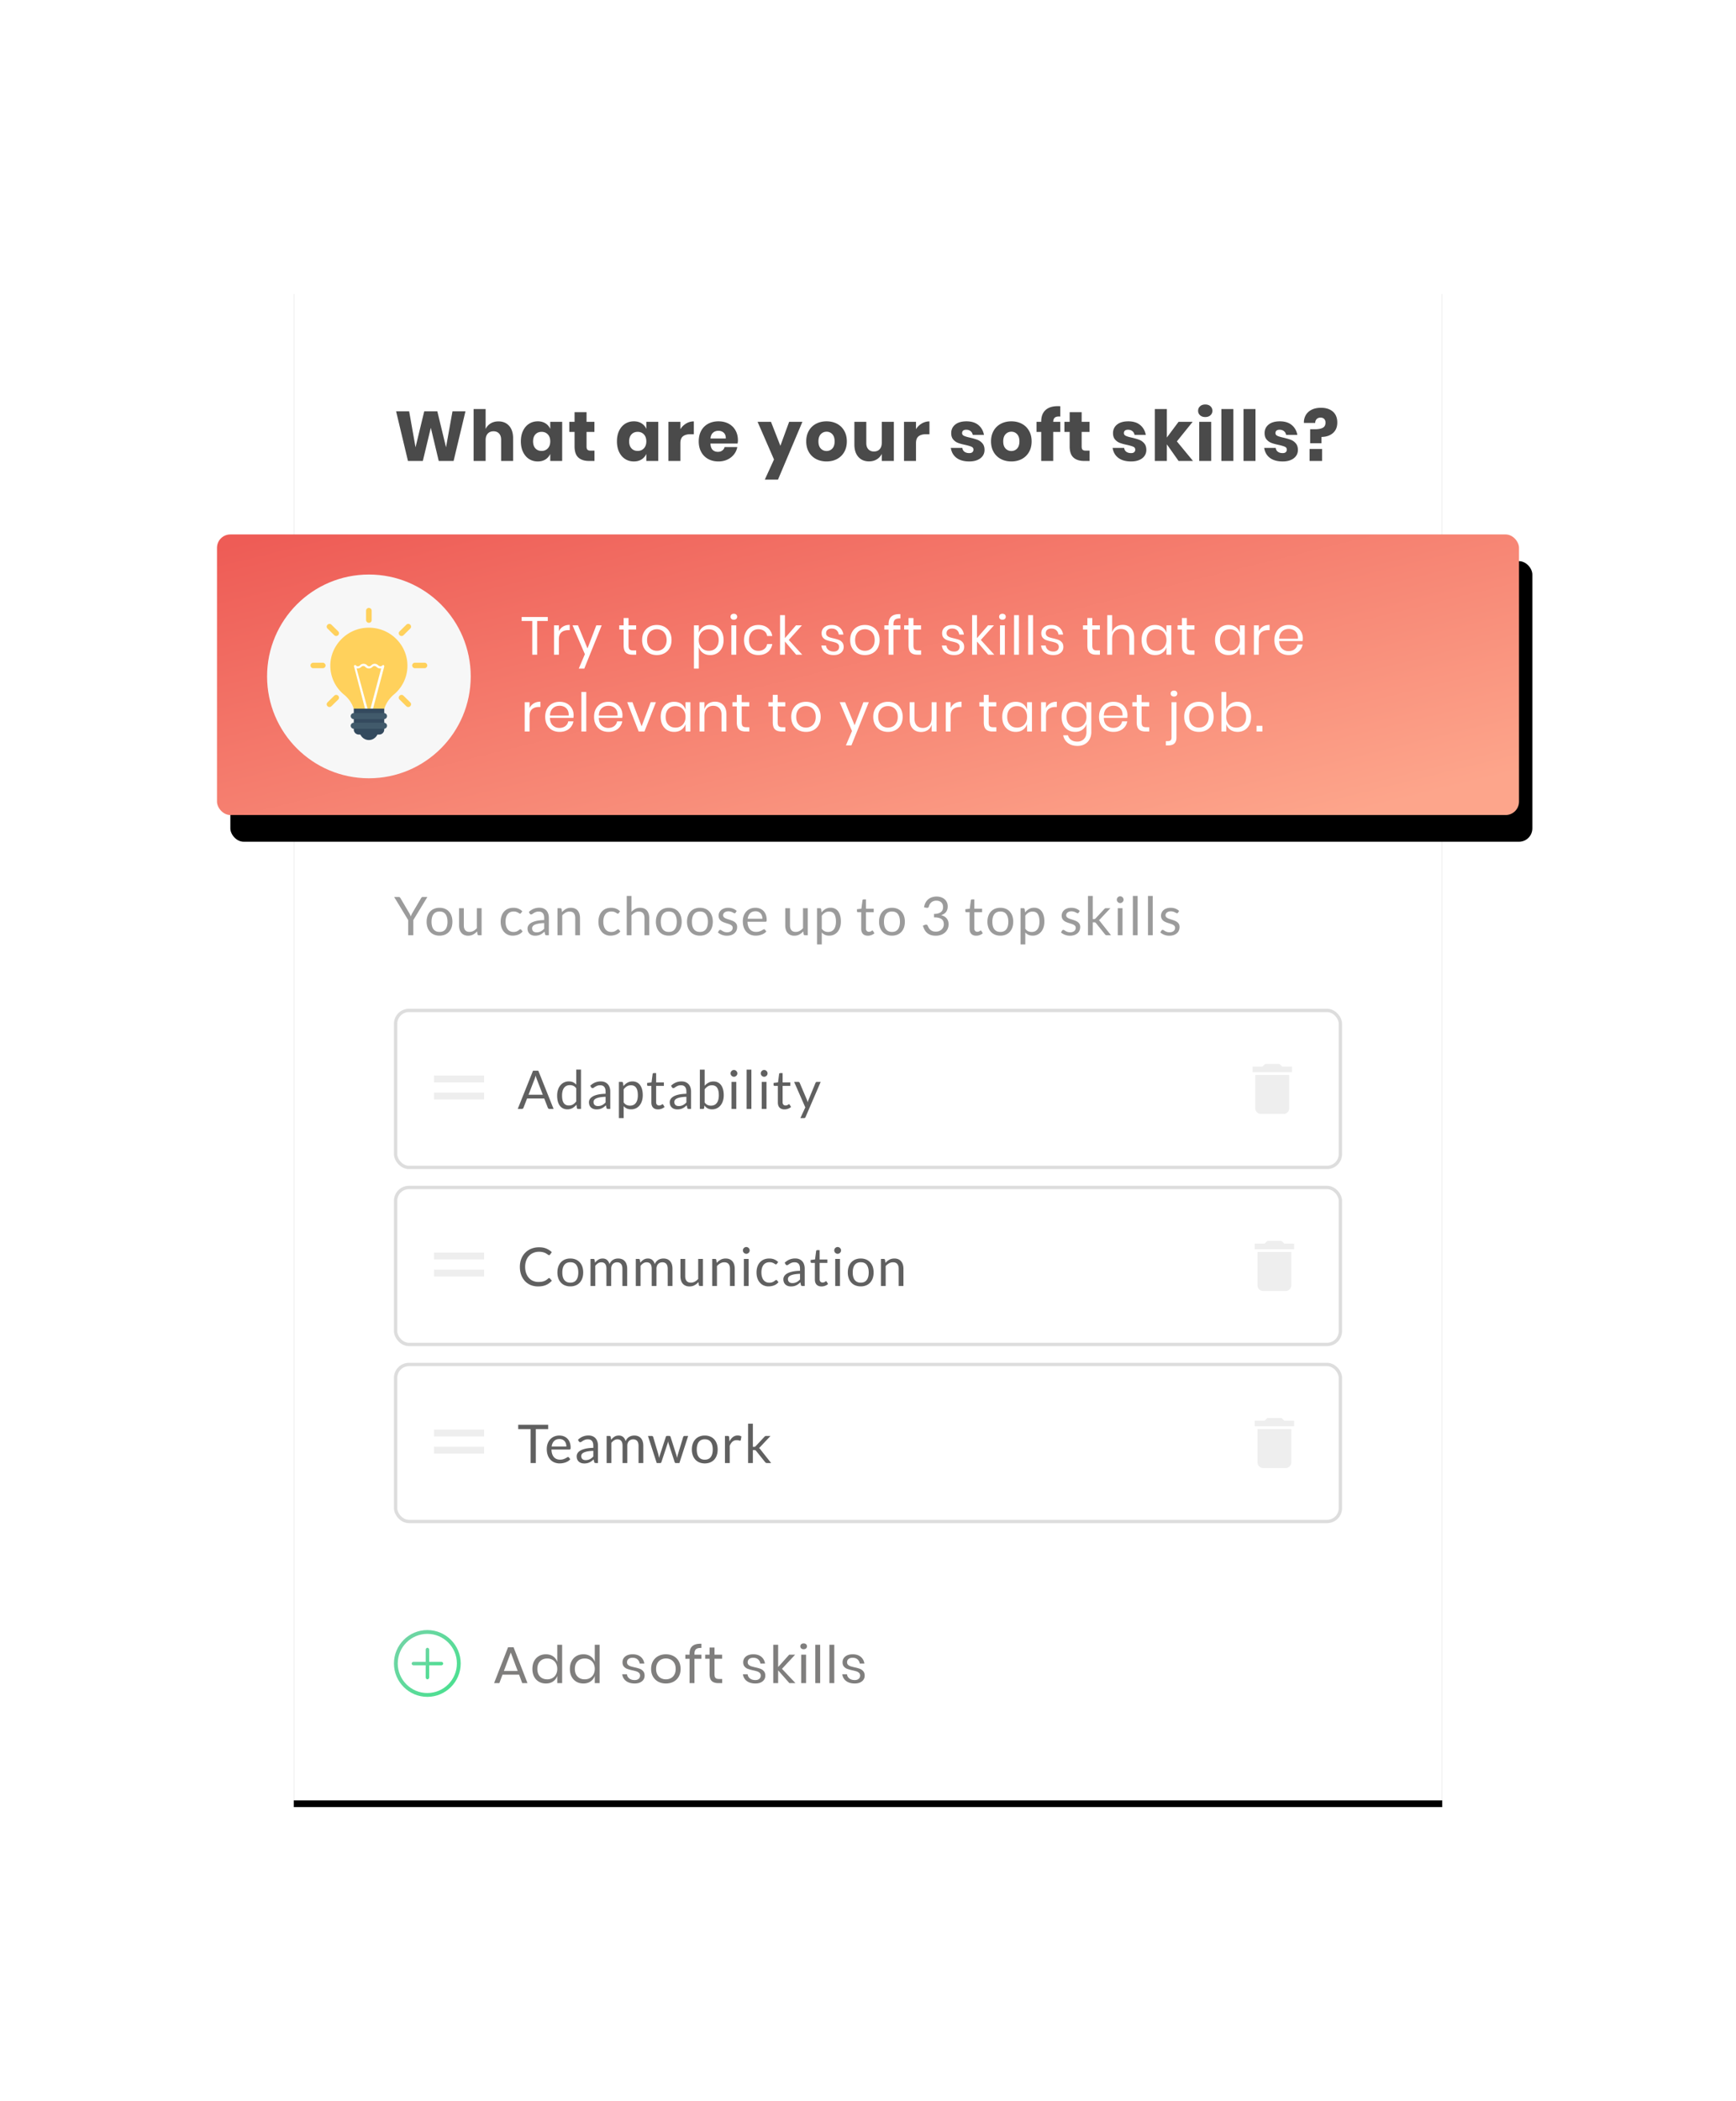 <svg width="520" height="629" xmlns="http://www.w3.org/2000/svg" xmlns:xlink="http://www.w3.org/1999/xlink"><defs><path id="b" d="M0 0h344v453H0z"/><filter x="-39.1%" y="-29.2%" width="178.2%" height="159.4%" filterUnits="objectBoundingBox" id="a"><feOffset dy="2" in="SourceAlpha" result="shadowOffsetOuter1"/><feGaussianBlur stdDeviation="44.5" in="shadowOffsetOuter1" result="shadowBlurOuter1"/><feColorMatrix values="0 0 0 0 0 0 0 0 0 0 0 0 0 0 0 0 0 0 0.08 0" in="shadowBlurOuter1"/></filter><linearGradient x1="0%" y1="0%" x2="100%" y2="87.501%" id="c"><stop stop-color="#76D3A8" offset="0%"/><stop stop-color="#49E08F" offset="100%"/></linearGradient><linearGradient x1="2.447%" y1="2.141%" x2="98.692%" y2="86.357%" id="f"><stop stop-color="#EE5C56" offset="0%"/><stop stop-color="#FDA58B" offset="100%"/></linearGradient><rect id="e" x="0" y="0" width="390" height="84" rx="4"/><filter x="-5.8%" y="-22%" width="113.6%" height="163.1%" filterUnits="objectBoundingBox" id="d"><feOffset dx="4" dy="8" in="SourceAlpha" result="shadowOffsetOuter1"/><feGaussianBlur stdDeviation="7.5" in="shadowOffsetOuter1" result="shadowBlurOuter1"/><feColorMatrix values="0 0 0 0 0 0 0 0 0 0 0 0 0 0 0 0 0 0 0.14 0" in="shadowBlurOuter1"/></filter></defs><g fill="none" fill-rule="evenodd"><g fill-rule="nonzero" transform="translate(88 86)"><use fill="#000" filter="url(#a)" xlink:href="#b"/><use fill="#FFF" xlink:href="#b"/></g><g transform="translate(118 302)"><rect stroke="#DDD" fill="#FFF" x=".5" y=".5" width="283" height="47" rx="4"/><path d="M269.006 17.32V19h-11.82v-1.68h2.945l.873-.82h4.204l.874.82h2.924zm-10.987 12.5v-10h10.155v10c0 .453-.17.847-.508 1.18-.339.333-.738.5-1.198.5h-6.743c-.46 0-.86-.167-1.199-.5a1.602 1.602 0 0 1-.507-1.18zM12 20h15v2.048H12zm0 5.119h15v2.048H12z" fill="#EEE"/><path d="M47.824 30h-1.2a.516.516 0 0 1-.336-.104.64.64 0 0 1-.192-.264l-1.072-2.768H39.88l-1.072 2.768a.625.625 0 0 1-.192.256.511.511 0 0 1-.336.112h-1.2l4.584-11.464h1.576L47.824 30zm-7.512-4.256h4.28l-1.8-4.664a8.717 8.717 0 0 1-.344-1.08c-.059.219-.116.42-.172.604-.056.184-.11.345-.164.484l-1.8 4.656zM55.181 30c-.203 0-.331-.099-.384-.296l-.128-.984a4.266 4.266 0 0 1-1.188 1.012c-.446.253-.956.38-1.532.38-.464 0-.886-.09-1.264-.268a2.621 2.621 0 0 1-.968-.788c-.267-.347-.472-.779-.616-1.296-.144-.517-.216-1.112-.216-1.784 0-.597.08-1.153.24-1.668.16-.515.39-.961.692-1.34a3.243 3.243 0 0 1 1.1-.892 3.247 3.247 0 0 1 1.472-.324c.496 0 .92.084 1.272.252.352.168.666.404.944.708v-4.496h1.424V30h-.848zm-2.76-1.04c.464 0 .87-.107 1.22-.32a3.53 3.53 0 0 0 .964-.904v-3.92c-.262-.352-.548-.599-.86-.74a2.482 2.482 0 0 0-1.036-.212c-.758 0-1.34.27-1.744.808-.406.539-.608 1.307-.608 2.304 0 .528.045.98.136 1.356a2.6 2.6 0 0 0 .4.928c.176.243.392.42.648.532.256.112.549.168.88.168zM64.8 30h-.632a.754.754 0 0 1-.336-.064c-.085-.043-.141-.133-.168-.272l-.16-.752a9.09 9.09 0 0 1-.624.516c-.203.152-.416.28-.64.384a3.316 3.316 0 0 1-.716.236 4.13 4.13 0 0 1-.844.08c-.315 0-.61-.044-.884-.132a2.015 2.015 0 0 1-.716-.396 1.885 1.885 0 0 1-.484-.668c-.12-.27-.18-.588-.18-.956 0-.32.088-.628.264-.924.176-.296.46-.559.852-.788.392-.23.905-.417 1.54-.564.635-.147 1.41-.23 2.328-.252v-.632c0-.63-.135-1.105-.404-1.428-.27-.323-.668-.484-1.196-.484-.347 0-.639.044-.876.132a3.316 3.316 0 0 0-.616.296c-.173.11-.323.208-.448.296a.646.646 0 0 1-.372.132.427.427 0 0 1-.252-.076.579.579 0 0 1-.172-.188l-.256-.456c.448-.432.93-.755 1.448-.968a4.47 4.47 0 0 1 1.72-.32c.453 0 .856.075 1.208.224.352.15.648.357.888.624s.421.59.544.968c.123.379.184.795.184 1.248V30zm-3.696-.872a2.715 2.715 0 0 0 1.276-.292c.184-.093.36-.207.528-.34.168-.133.332-.285.492-.456v-1.688c-.656.021-1.213.073-1.672.156-.459.083-.832.19-1.12.324-.288.133-.497.29-.628.472a1.02 1.02 0 0 0-.196.608c0 .213.035.397.104.552.07.155.163.281.28.38.117.099.256.17.416.216.16.045.333.068.52.068zm6.285 3.616V21.896h.848c.202 0 .33.099.384.296l.12.96c.346-.421.742-.76 1.188-1.016.445-.256.958-.384 1.54-.384.464 0 .885.09 1.264.268.378.179.701.443.968.792.266.35.472.783.616 1.3.144.517.216 1.112.216 1.784 0 .597-.08 1.153-.24 1.668-.16.515-.39.96-.688 1.336a3.213 3.213 0 0 1-1.1.888 3.254 3.254 0 0 1-1.468.324c-.502 0-.93-.083-1.284-.248a2.893 2.893 0 0 1-.94-.704v3.584H67.39zm3.608-9.84c-.464 0-.871.107-1.22.32-.35.213-.671.515-.964.904v3.92c.261.352.548.6.86.744.312.144.66.216 1.044.216.752 0 1.33-.27 1.736-.808.405-.539.608-1.307.608-2.304 0-.528-.047-.981-.14-1.36-.094-.379-.228-.69-.404-.932a1.572 1.572 0 0 0-.648-.532 2.155 2.155 0 0 0-.872-.168zm8.108 7.224c-.64 0-1.132-.179-1.476-.536-.344-.357-.516-.872-.516-1.544v-4.96h-.976a.319.319 0 0 1-.216-.076c-.058-.05-.088-.13-.088-.236v-.568l1.328-.168.328-2.504a.303.303 0 0 1 .104-.196.33.33 0 0 1 .224-.076h.72v2.792h2.32v1.032h-2.32v4.864c0 .341.083.595.248.76a.866.866 0 0 0 .64.248c.15 0 .279-.02.388-.06.11-.04.204-.084.284-.132.08-.048.148-.092.204-.132a.267.267 0 0 1 .148-.06c.075 0 .142.045.2.136l.416.68c-.245.23-.541.41-.888.54-.346.13-.704.196-1.072.196zM89 30h-.632a.754.754 0 0 1-.336-.064c-.085-.043-.141-.133-.168-.272l-.16-.752a9.09 9.09 0 0 1-.624.516c-.203.152-.416.28-.64.384a3.316 3.316 0 0 1-.716.236 4.13 4.13 0 0 1-.844.08c-.315 0-.61-.044-.884-.132a2.015 2.015 0 0 1-.716-.396 1.885 1.885 0 0 1-.484-.668c-.12-.27-.18-.588-.18-.956 0-.32.088-.628.264-.924.176-.296.46-.559.852-.788.392-.23.905-.417 1.54-.564.635-.147 1.41-.23 2.328-.252v-.632c0-.63-.135-1.105-.404-1.428-.27-.323-.668-.484-1.196-.484-.347 0-.639.044-.876.132a3.316 3.316 0 0 0-.616.296c-.173.11-.323.208-.448.296a.646.646 0 0 1-.372.132.427.427 0 0 1-.252-.076.579.579 0 0 1-.172-.188l-.256-.456c.448-.432.93-.755 1.448-.968a4.47 4.47 0 0 1 1.72-.32c.453 0 .856.075 1.208.224.352.15.648.357.888.624s.421.59.544.968c.123.379.184.795.184 1.248V30zm-3.696-.872a2.715 2.715 0 0 0 1.276-.292c.184-.093.36-.207.528-.34.168-.133.332-.285.492-.456v-1.688c-.656.021-1.213.073-1.672.156-.459.083-.832.19-1.12.324-.288.133-.497.29-.628.472a1.02 1.02 0 0 0-.196.608c0 .213.035.397.104.552.07.155.163.281.28.38.117.099.256.17.416.216.16.045.333.068.52.068zm6.332.872V18.216h1.432v4.848a4.14 4.14 0 0 1 1.156-.94c.435-.237.932-.356 1.492-.356.47 0 .894.088 1.272.264.38.176.702.439.968.788.267.35.472.781.616 1.296.144.515.216 1.108.216 1.78 0 .597-.08 1.153-.24 1.668-.16.515-.39.96-.692 1.336-.3.376-.669.672-1.104.888a3.254 3.254 0 0 1-1.468.324c-.522 0-.966-.101-1.332-.304a3.03 3.03 0 0 1-.956-.848l-.072.736c-.042.203-.165.304-.368.304h-.92zm3.616-7.096c-.464 0-.87.107-1.22.32a3.53 3.53 0 0 0-.964.904v3.92c.256.352.54.6.852.744.312.144.66.216 1.044.216.758 0 1.34-.27 1.744-.808.406-.539.608-1.307.608-2.304 0-.528-.046-.981-.14-1.36-.093-.379-.228-.69-.404-.932a1.572 1.572 0 0 0-.648-.532 2.155 2.155 0 0 0-.872-.168zm7.293-1.008V30h-1.424v-8.104h1.424zm.32-2.544a.906.906 0 0 1-.084.388 1.1 1.1 0 0 1-.224.32 1.04 1.04 0 0 1-.324.22.972.972 0 0 1-.392.08.944.944 0 0 1-.388-.08 1.055 1.055 0 0 1-.54-.54 1 1 0 0 1 0-.784 1.028 1.028 0 0 1 .54-.548c.12-.053.25-.08.388-.08.139 0 .27.027.392.08a1.04 1.04 0 0 1 .548.548.96.96 0 0 1 .084.396zm4.205-1.136V30h-1.424V18.216h1.424zm4.524 3.68V30h-1.424v-8.104h1.424zm.32-2.544a.906.906 0 0 1-.084.388 1.1 1.1 0 0 1-.224.32 1.04 1.04 0 0 1-.324.22.972.972 0 0 1-.392.08.944.944 0 0 1-.388-.08 1.055 1.055 0 0 1-.54-.54 1 1 0 0 1 0-.784 1.028 1.028 0 0 1 .54-.548c.12-.053.25-.08.388-.08.139 0 .27.027.392.08a1.04 1.04 0 0 1 .548.548.96.96 0 0 1 .084.396zm5.077 10.776c-.64 0-1.132-.179-1.476-.536-.344-.357-.516-.872-.516-1.544v-4.96h-.976a.319.319 0 0 1-.216-.076c-.059-.05-.088-.13-.088-.236v-.568l1.328-.168.328-2.504a.303.303 0 0 1 .104-.196.33.33 0 0 1 .224-.076h.72v2.792h2.32v1.032h-2.32v4.864c0 .341.082.595.248.76a.866.866 0 0 0 .64.248c.149 0 .278-.02.388-.06.109-.04.204-.084.284-.132.08-.048.148-.092.204-.132a.267.267 0 0 1 .148-.06c.074 0 .141.045.2.136l.416.68c-.246.23-.542.41-.888.54-.347.13-.704.196-1.072.196zm6.316 2.264a.745.745 0 0 1-.18.256c-.072.064-.182.096-.332.096h-1.056l1.48-3.216-3.344-7.632h1.232a.42.42 0 0 1 .288.092c.07.061.12.13.152.204l2.168 5.104a4.511 4.511 0 0 1 .216.712l.112-.36c.038-.117.08-.237.128-.36l2.104-5.096a.455.455 0 0 1 .164-.212.42.42 0 0 1 .252-.084h1.136l-4.52 10.496z" fill="#606060"/></g><g transform="translate(118 355)"><rect stroke="#DDD" fill="#FFF" x=".5" y=".5" width="283" height="47" rx="4"/><path d="M269.622 17.32V19h-11.775v-1.68h2.933l.87-.82h4.188l.87.82h2.914zm-10.946 12.5v-10h10.116v10c0 .453-.168.847-.506 1.18-.337.333-.735.5-1.193.5h-6.717c-.459 0-.857-.167-1.194-.5a1.605 1.605 0 0 1-.506-1.18zM12 20h15v2.048H12zm0 5.119h15v2.048H12z" fill="#EEE"/><path d="M46.472 27.632c.085 0 .163.035.232.104l.608.664a4.905 4.905 0 0 1-1.708 1.272c-.67.304-1.476.456-2.42.456-.827 0-1.576-.143-2.248-.428a4.927 4.927 0 0 1-1.72-1.2 5.424 5.424 0 0 1-1.104-1.852c-.261-.72-.392-1.512-.392-2.376 0-.864.14-1.656.42-2.376a5.42 5.42 0 0 1 1.18-1.856 5.28 5.28 0 0 1 1.82-1.204c.707-.285 1.487-.428 2.34-.428.843 0 1.57.13 2.18.392a5.51 5.51 0 0 1 1.628 1.064l-.504.712a.55.55 0 0 1-.128.132.352.352 0 0 1-.208.052.405.405 0 0 1-.22-.076 11.11 11.11 0 0 1-.276-.188 5.956 5.956 0 0 0-.376-.24 3.295 3.295 0 0 0-.512-.24 4.23 4.23 0 0 0-.688-.188 4.789 4.789 0 0 0-.904-.076c-.613 0-1.175.105-1.684.316-.51.21-.948.51-1.316.9-.368.39-.655.864-.86 1.424-.205.56-.308 1.187-.308 1.88 0 .715.103 1.352.308 1.912.205.56.485 1.033.84 1.42s.775.681 1.26.884a4.028 4.028 0 0 0 1.568.304c.341 0 .648-.02.92-.06.272-.04.524-.103.756-.188a3.2 3.2 0 0 0 .648-.324c.2-.13.401-.287.604-.468.09-.08.179-.12.264-.12zm6.365-5.864c.592 0 1.126.099 1.604.296.477.197.882.477 1.216.84.333.363.589.801.768 1.316.178.515.268 1.09.268 1.724 0 .64-.09 1.216-.268 1.728-.18.512-.435.95-.768 1.312a3.34 3.34 0 0 1-1.216.836 4.213 4.213 0 0 1-1.604.292 4.213 4.213 0 0 1-1.604-.292 3.378 3.378 0 0 1-1.22-.836 3.74 3.74 0 0 1-.776-1.312 5.153 5.153 0 0 1-.272-1.728c0-.635.09-1.21.272-1.724.18-.515.44-.953.776-1.316a3.42 3.42 0 0 1 1.22-.84 4.162 4.162 0 0 1 1.604-.296zm0 7.232c.8 0 1.397-.268 1.792-.804.394-.536.592-1.284.592-2.244 0-.965-.198-1.717-.592-2.256-.395-.539-.992-.808-1.792-.808-.406 0-.758.07-1.056.208a1.976 1.976 0 0 0-.748.6c-.2.261-.35.583-.448.964a5.167 5.167 0 0 0-.148 1.292c0 .48.049.91.148 1.288.098.379.248.697.448.956s.449.457.748.596c.298.139.65.208 1.056.208zm6.044 1v-8.104h.848c.203 0 .33.099.384.296l.104.832c.299-.368.633-.67 1.004-.904.37-.235.801-.352 1.292-.352.55 0 .993.152 1.332.456.339.304.583.715.732 1.232a2.536 2.536 0 0 1 1.064-1.288c.23-.139.473-.24.732-.304s.521-.096.788-.096c.427 0 .807.068 1.14.204.333.136.616.335.848.596.232.261.41.583.532.964.123.381.184.817.184 1.308V30h-1.424v-5.16c0-.635-.139-1.116-.416-1.444-.277-.328-.68-.492-1.208-.492-.235 0-.457.041-.668.124a1.61 1.61 0 0 0-.936.968c-.093.243-.14.524-.14.844V30H63.65v-5.16c0-.65-.13-1.136-.392-1.456-.261-.32-.643-.48-1.144-.48a1.81 1.81 0 0 0-.98.284c-.301.19-.577.447-.828.772V30h-1.424zm13.565 0v-8.104h.848c.202 0 .33.099.384.296l.104.832c.298-.368.633-.67 1.004-.904.37-.235.801-.352 1.292-.352.549 0 .993.152 1.332.456.338.304.582.715.732 1.232a2.536 2.536 0 0 1 1.064-1.288c.229-.139.473-.24.732-.304.258-.064.521-.096.788-.096.426 0 .806.068 1.14.204.333.136.616.335.848.596.232.261.409.583.532.964.122.381.184.817.184 1.308V30h-1.424v-5.16c0-.635-.139-1.116-.416-1.444-.278-.328-.68-.492-1.208-.492-.235 0-.458.041-.668.124a1.61 1.61 0 0 0-.936.968 2.33 2.33 0 0 0-.14.844V30h-1.424v-5.16c0-.65-.131-1.136-.392-1.456-.262-.32-.643-.48-1.144-.48a1.81 1.81 0 0 0-.98.284c-.302.19-.578.447-.828.772V30h-1.424zm14.796-8.104v5.168c0 .613.142 1.088.424 1.424.283.336.71.504 1.28.504.416 0 .808-.099 1.176-.296a3.658 3.658 0 0 0 1.016-.824v-5.976h1.424V30h-.848c-.202 0-.33-.099-.384-.296l-.112-.872c-.352.39-.746.703-1.184.94-.437.237-.938.356-1.504.356-.442 0-.833-.073-1.172-.22a2.324 2.324 0 0 1-.852-.62 2.633 2.633 0 0 1-.516-.968 4.321 4.321 0 0 1-.172-1.256v-5.168h1.424zM95.335 30v-8.104h.848c.203 0 .33.099.384.296l.112.88c.352-.39.745-.704 1.18-.944.435-.24.937-.36 1.508-.36.443 0 .833.073 1.172.22.339.147.621.355.848.624.227.27.399.593.516.972.117.379.176.797.176 1.256V30h-1.424v-5.16c0-.613-.14-1.09-.42-1.428-.28-.339-.708-.508-1.284-.508a2.39 2.39 0 0 0-1.18.304 3.886 3.886 0 0 0-1.012.824V30h-1.424zm10.908-8.104V30h-1.424v-8.104h1.424zm.32-2.544a.906.906 0 0 1-.084.388 1.1 1.1 0 0 1-.224.32 1.04 1.04 0 0 1-.324.22.972.972 0 0 1-.392.08.944.944 0 0 1-.388-.08 1.055 1.055 0 0 1-.54-.54 1 1 0 0 1 0-.784 1.028 1.028 0 0 1 .54-.548c.12-.053.25-.08.388-.08.14 0 .27.027.392.08a1.04 1.04 0 0 1 .548.548.96.96 0 0 1 .084.396zm8.149 3.984a.636.636 0 0 1-.128.136.303.303 0 0 1-.184.048.457.457 0 0 1-.26-.1 3.79 3.79 0 0 0-.356-.22 2.473 2.473 0 0 0-1.28-.32c-.395 0-.744.07-1.048.212a2.032 2.032 0 0 0-.764.612 2.77 2.77 0 0 0-.464.968 4.803 4.803 0 0 0-.156 1.272c0 .49.056.927.168 1.308.112.381.27.701.472.96.203.259.45.456.74.592.29.136.617.204.98.204.347 0 .632-.041.856-.124.224-.083.41-.175.56-.276.15-.101.272-.193.368-.276a.443.443 0 0 1 .288-.124c.123 0 .213.045.272.136l.4.52a3.079 3.079 0 0 1-1.32.948c-.528.2-1.085.3-1.672.3a3.54 3.54 0 0 1-1.412-.28 3.22 3.22 0 0 1-1.132-.812 3.853 3.853 0 0 1-.756-1.308c-.184-.517-.276-1.107-.276-1.768 0-.603.084-1.16.252-1.672.168-.512.413-.953.736-1.324.323-.37.721-.66 1.196-.868.475-.208 1.019-.312 1.632-.312.565 0 1.067.092 1.504.276a3.6 3.6 0 0 1 1.16.78l-.376.512zM123.037 30h-.632a.754.754 0 0 1-.336-.064c-.086-.043-.142-.133-.168-.272l-.16-.752a9.09 9.09 0 0 1-.624.516c-.203.152-.416.28-.64.384a3.316 3.316 0 0 1-.716.236c-.254.053-.535.08-.844.08-.315 0-.61-.044-.884-.132a2.015 2.015 0 0 1-.716-.396 1.885 1.885 0 0 1-.484-.668c-.12-.27-.18-.588-.18-.956 0-.32.088-.628.264-.924.176-.296.46-.559.852-.788.392-.23.905-.417 1.54-.564.634-.147 1.41-.23 2.328-.252v-.632c0-.63-.135-1.105-.404-1.428-.27-.323-.668-.484-1.196-.484-.347 0-.64.044-.876.132a3.316 3.316 0 0 0-.616.296c-.174.11-.323.208-.448.296a.646.646 0 0 1-.372.132.427.427 0 0 1-.252-.076.579.579 0 0 1-.172-.188l-.256-.456c.448-.432.93-.755 1.448-.968a4.47 4.47 0 0 1 1.72-.32c.453 0 .856.075 1.208.224.352.15.648.357.888.624s.42.59.544.968c.122.379.184.795.184 1.248V30zm-3.696-.872a2.715 2.715 0 0 0 1.276-.292c.184-.093.36-.207.528-.34.168-.133.332-.285.492-.456v-1.688a11.66 11.66 0 0 0-1.672.156c-.46.083-.832.19-1.12.324-.288.133-.498.29-.628.472a1.012 1.012 0 0 0-.196.608c0 .213.034.397.104.552a1.035 1.035 0 0 0 .696.596c.16.045.333.068.52.068zm8.74 1c-.64 0-1.132-.179-1.476-.536-.344-.357-.516-.872-.516-1.544v-4.96h-.976a.319.319 0 0 1-.216-.076c-.059-.05-.088-.13-.088-.236v-.568l1.328-.168.328-2.504a.303.303 0 0 1 .104-.196.33.33 0 0 1 .224-.076h.72v2.792h2.32v1.032h-2.32v4.864c0 .341.083.595.248.76a.866.866 0 0 0 .64.248c.15 0 .279-.02.388-.06.11-.04.204-.084.284-.132.08-.048.148-.092.204-.132a.267.267 0 0 1 .148-.06c.075 0 .141.045.2.136l.416.68c-.245.23-.541.41-.888.54-.347.13-.704.196-1.072.196zm5.525-8.232V30h-1.424v-8.104h1.424zm.32-2.544a.906.906 0 0 1-.084.388 1.12 1.12 0 0 1-.224.32 1.04 1.04 0 0 1-.324.22.972.972 0 0 1-.392.08.944.944 0 0 1-.388-.08 1.055 1.055 0 0 1-.54-.54 1 1 0 0 1 0-.784 1.028 1.028 0 0 1 .54-.548.982.982 0 0 1 .78 0 1.04 1.04 0 0 1 .548.548.96.96 0 0 1 .084.396zm5.9 2.416c.592 0 1.127.099 1.604.296.478.197.883.477 1.216.84.334.363.59.801.768 1.316.179.515.268 1.09.268 1.724 0 .64-.089 1.216-.268 1.728-.178.512-.434.95-.768 1.312a3.34 3.34 0 0 1-1.216.836 4.213 4.213 0 0 1-1.604.292 4.213 4.213 0 0 1-1.604-.292 3.378 3.378 0 0 1-1.22-.836 3.74 3.74 0 0 1-.776-1.312 5.153 5.153 0 0 1-.272-1.728c0-.635.091-1.21.272-1.724.182-.515.44-.953.776-1.316a3.42 3.42 0 0 1 1.22-.84 4.162 4.162 0 0 1 1.604-.296zm0 7.232c.8 0 1.398-.268 1.792-.804.395-.536.592-1.284.592-2.244 0-.965-.197-1.717-.592-2.256-.394-.539-.992-.808-1.792-.808a2.5 2.5 0 0 0-1.056.208 1.976 1.976 0 0 0-.748.6 2.67 2.67 0 0 0-.448.964 5.167 5.167 0 0 0-.148 1.292c0 .48.05.91.148 1.288.099.379.248.697.448.956s.45.457.748.596c.299.139.65.208 1.056.208zm6.045 1v-8.104h.848c.203 0 .33.099.384.296l.112.88c.352-.39.745-.704 1.18-.944.435-.24.937-.36 1.508-.36.443 0 .833.073 1.172.22.339.147.621.355.848.624.227.27.399.593.516.972.117.379.176.797.176 1.256V30h-1.424v-5.16c0-.613-.14-1.09-.42-1.428-.28-.339-.708-.508-1.284-.508a2.39 2.39 0 0 0-1.18.304 3.886 3.886 0 0 0-1.012.824V30h-1.424z" fill="#606060"/></g><g transform="translate(118 408)"><rect stroke="#DDD" fill="#FFF" x=".5" y=".5" width="283" height="47" rx="4"/><path d="M269.622 17.32V19h-11.775v-1.68h2.933l.87-.82h4.188l.87.82h2.914zm-10.946 12.5v-10h10.116v10c0 .453-.168.847-.506 1.18-.337.333-.735.5-1.193.5h-6.717c-.459 0-.857-.167-1.194-.5a1.605 1.605 0 0 1-.506-1.18zM12 20h15v2.048H12zm0 5.119h15v2.048H12z" fill="#EEE"/><path d="M46.2 18.536v1.304h-3.704V30h-1.552V19.84h-3.72v-1.304H46.2zm3.365 3.232c.485 0 .933.081 1.344.244.41.163.765.397 1.064.704.298.307.532.685.7 1.136.168.45.252.964.252 1.54 0 .224-.024.373-.072.448-.048.075-.14.112-.272.112h-5.392c.01.512.08.957.208 1.336.128.379.304.695.528.948.224.253.49.443.8.568.309.125.656.188 1.04.188.357 0 .665-.041.924-.124a4.518 4.518 0 0 0 1.136-.536c.125-.083.233-.124.324-.124.117 0 .208.045.272.136l.4.52a2.705 2.705 0 0 1-.632.556 3.935 3.935 0 0 1-.788.388 5.302 5.302 0 0 1-1.756.304 4.12 4.12 0 0 1-1.548-.284 3.397 3.397 0 0 1-1.224-.832 3.817 3.817 0 0 1-.804-1.356c-.192-.539-.288-1.157-.288-1.856 0-.565.086-1.093.26-1.584.173-.49.422-.916.748-1.276a3.43 3.43 0 0 1 1.192-.848 3.916 3.916 0 0 1 1.584-.308zm.032 1.048c-.688 0-1.23.199-1.624.596-.395.397-.64.948-.736 1.652h4.408c0-.33-.046-.633-.136-.908a2.023 2.023 0 0 0-.4-.712 1.79 1.79 0 0 0-.644-.464 2.172 2.172 0 0 0-.868-.164zM61.12 30h-.632a.754.754 0 0 1-.336-.064c-.085-.043-.141-.133-.168-.272l-.16-.752a9.09 9.09 0 0 1-.624.516c-.203.152-.416.28-.64.384a3.316 3.316 0 0 1-.716.236 4.13 4.13 0 0 1-.844.08c-.315 0-.61-.044-.884-.132a2.015 2.015 0 0 1-.716-.396 1.885 1.885 0 0 1-.484-.668c-.12-.27-.18-.588-.18-.956 0-.32.088-.628.264-.924.176-.296.46-.559.852-.788.392-.23.905-.417 1.54-.564.635-.147 1.41-.23 2.328-.252v-.632c0-.63-.135-1.105-.404-1.428-.27-.323-.668-.484-1.196-.484-.347 0-.639.044-.876.132a3.316 3.316 0 0 0-.616.296c-.173.11-.323.208-.448.296a.646.646 0 0 1-.372.132.427.427 0 0 1-.252-.076.579.579 0 0 1-.172-.188l-.256-.456c.448-.432.93-.755 1.448-.968a4.47 4.47 0 0 1 1.72-.32c.453 0 .856.075 1.208.224.352.15.648.357.888.624s.421.59.544.968c.123.379.184.795.184 1.248V30zm-3.696-.872a2.715 2.715 0 0 0 1.276-.292c.184-.093.36-.207.528-.34.168-.133.332-.285.492-.456v-1.688c-.656.021-1.213.073-1.672.156-.459.083-.832.19-1.12.324-.288.133-.497.29-.628.472a1.02 1.02 0 0 0-.196.608c0 .213.035.397.104.552.07.155.163.281.28.38.117.099.256.17.416.216.16.045.333.068.52.068zM63.71 30v-8.104h.848c.202 0 .33.099.384.296l.104.832c.298-.368.633-.67 1.004-.904.37-.235.801-.352 1.292-.352.55 0 .993.152 1.332.456.338.304.582.715.732 1.232a2.536 2.536 0 0 1 1.064-1.288c.229-.139.473-.24.732-.304.258-.064.521-.096.788-.096.426 0 .806.068 1.14.204.333.136.616.335.848.596.232.261.409.583.532.964.122.381.184.817.184 1.308V30H73.27v-5.16c0-.635-.139-1.116-.416-1.444-.278-.328-.68-.492-1.208-.492-.235 0-.458.041-.668.124a1.61 1.61 0 0 0-.936.968 2.33 2.33 0 0 0-.14.844V30h-1.424v-5.16c0-.65-.131-1.136-.392-1.456-.262-.32-.643-.48-1.144-.48a1.81 1.81 0 0 0-.98.284c-.302.19-.578.447-.828.772V30H63.71zm12.38-8.104h1.12a.44.44 0 0 1 .44.296l1.552 5.216c.043.192.083.377.12.556.038.179.07.359.096.54.043-.181.091-.361.144-.54l.168-.556 1.712-5.248a.422.422 0 0 1 .14-.2.39.39 0 0 1 .252-.08h.616a.42.42 0 0 1 .264.08c.07.053.118.12.144.2l1.672 5.248c.059.187.111.37.156.552.046.181.09.36.132.536a8.684 8.684 0 0 1 .24-1.088l1.584-5.216a.428.428 0 0 1 .416-.296h1.072L85.506 30h-1.128c-.138 0-.234-.09-.288-.272l-1.792-5.496a3.087 3.087 0 0 1-.104-.372l-.08-.372-.08.376a3.015 3.015 0 0 1-.104.376l-1.816 5.488c-.058.181-.168.272-.328.272h-1.072l-2.624-8.104zm17.02-.128a4.17 4.17 0 0 1 1.605.296c.477.197.883.477 1.216.84.333.363.59.801.768 1.316.179.515.268 1.09.268 1.724 0 .64-.09 1.216-.268 1.728-.179.512-.435.95-.768 1.312a3.34 3.34 0 0 1-1.216.836 4.213 4.213 0 0 1-1.604.292 4.213 4.213 0 0 1-1.604-.292 3.378 3.378 0 0 1-1.22-.836 3.74 3.74 0 0 1-.776-1.312 5.153 5.153 0 0 1-.272-1.728c0-.635.09-1.21.272-1.724a3.73 3.73 0 0 1 .776-1.316 3.42 3.42 0 0 1 1.22-.84 4.162 4.162 0 0 1 1.604-.296zm0 7.232c.8 0 1.398-.268 1.793-.804s.592-1.284.592-2.244c0-.965-.197-1.717-.592-2.256-.395-.539-.992-.808-1.792-.808a2.5 2.5 0 0 0-1.056.208 1.976 1.976 0 0 0-.748.6c-.2.261-.35.583-.448.964a5.167 5.167 0 0 0-.148 1.292c0 .48.05.91.148 1.288.099.379.248.697.448.956s.45.457.748.596c.299.139.65.208 1.056.208zm6.045 1v-8.104h.816c.155 0 .262.03.32.088.06.059.1.16.12.304l.096 1.264c.278-.565.62-1.007 1.028-1.324a2.271 2.271 0 0 1 1.436-.476 2.12 2.12 0 0 1 1.112.288l-.184 1.064c-.037.133-.12.2-.248.2a1.24 1.24 0 0 1-.344-.076 2.186 2.186 0 0 0-.648-.076c-.496 0-.91.144-1.244.432-.333.288-.612.707-.836 1.256V30h-1.424zm8.357-11.784v6.936h.368a.682.682 0 0 0 .264-.044c.07-.03.147-.09.232-.18l2.56-2.744c.08-.085.16-.155.24-.208a.569.569 0 0 1 .32-.08h1.296l-2.984 3.176c-.075.09-.148.17-.22.24a1.3 1.3 0 0 1-.244.184c.096.064.183.137.26.22.077.083.15.177.22.284l3.168 4h-1.28a.616.616 0 0 1-.3-.068.784.784 0 0 1-.236-.212l-2.664-3.32a.622.622 0 0 0-.24-.22.95.95 0 0 0-.36-.052h-.4V30h-1.432V18.216h1.432z" fill="#606060"/></g><g fill="url(#c)" fill-rule="nonzero" transform="translate(118 488)"><path d="M10 20C4.486 20 0 15.514 0 10S4.486 0 10 0s10 4.486 10 10-4.486 10-10 10zm0-18.858c-4.884 0-8.858 3.974-8.858 8.858 0 4.883 3.974 8.856 8.858 8.856s8.857-3.973 8.857-8.856c0-4.884-3.973-8.858-8.857-8.858z"/><path d="M14.157 10.554H5.902c-.33 0-.598-.234-.598-.524 0-.29.267-.526.598-.526h8.255c.33 0 .598.236.598.526 0 .29-.267.524-.598.524z"/><path d="M10.03 14.755c-.29 0-.526-.268-.526-.598V5.902c0-.33.236-.598.526-.598.29 0 .524.268.524.598v8.255c0 .33-.234.598-.524.598z"/></g><path d="M155.484 501.36h-4.968l-.945 2.531H148l4.183-10.742h1.65l4.168 10.742h-1.571l-.946-2.53zm-.416-1.101L153 494.732l-2.067 5.527h4.135zm8.442-4.999c.855 0 1.579.207 2.172.621a3.244 3.244 0 0 1 1.242 1.661v-5.138h1.458v11.487h-1.458v-2.173a3.244 3.244 0 0 1-1.242 1.661c-.593.414-1.317.621-2.172.621-.78 0-1.474-.176-2.083-.528a3.698 3.698 0 0 1-1.435-1.513c-.347-.658-.52-1.431-.52-2.321 0-.89.173-1.666.52-2.329a3.687 3.687 0 0 1 1.435-1.521c.609-.352 1.303-.528 2.083-.528zm.417 1.257c-.898 0-1.616.277-2.156.831-.54.554-.809 1.317-.809 2.29 0 .973.27 1.736.81 2.29.539.553 1.257.83 2.155.83a3.08 3.08 0 0 0 1.547-.388 2.74 2.74 0 0 0 1.065-1.094c.257-.471.385-1.017.385-1.638s-.128-1.17-.385-1.646a2.676 2.676 0 0 0-1.065-1.094 3.118 3.118 0 0 0-1.547-.38zm10.814-1.257c.855 0 1.58.207 2.172.621a3.244 3.244 0 0 1 1.242 1.661v-5.138h1.459v11.487h-1.459v-2.173a3.244 3.244 0 0 1-1.242 1.661c-.593.414-1.317.621-2.172.621-.78 0-1.474-.176-2.083-.528a3.698 3.698 0 0 1-1.434-1.513c-.348-.658-.521-1.431-.521-2.321 0-.89.173-1.666.52-2.329a3.687 3.687 0 0 1 1.435-1.521c.609-.352 1.304-.528 2.083-.528zm.417 1.257c-.897 0-1.616.277-2.155.831-.54.554-.81 1.317-.81 2.29 0 .973.27 1.736.81 2.29.54.553 1.258.83 2.155.83.577 0 1.093-.13 1.547-.388a2.74 2.74 0 0 0 1.065-1.094c.257-.471.385-1.017.385-1.638s-.128-1.17-.385-1.646a2.676 2.676 0 0 0-1.065-1.094 3.118 3.118 0 0 0-1.547-.38zm14.353-1.257c.994 0 1.792.251 2.396.753.604.502.97 1.177 1.098 2.026h-1.394a1.935 1.935 0 0 0-.65-1.25c-.368-.326-.862-.489-1.482-.489-.523 0-.932.122-1.226.365-.294.243-.44.572-.44.986 0 .31.098.561.296.753.197.191.443.336.737.434.294.099.697.205 1.21.319a12.07 12.07 0 0 1 1.579.442c.4.15.742.39 1.025.722.283.331.425.776.425 1.335 0 .693-.27 1.257-.81 1.692-.539.435-1.257.652-2.155.652-1.047 0-1.902-.243-2.564-.73-.663-.486-1.053-1.164-1.17-2.033h1.41c.054.517.286.936.697 1.257.412.321.954.481 1.627.481.502 0 .895-.124 1.178-.372.283-.249.425-.575.425-.978 0-.331-.102-.595-.305-.792a2.008 2.008 0 0 0-.753-.45c-.3-.104-.71-.212-1.234-.326a12.343 12.343 0 0 1-1.563-.435 2.394 2.394 0 0 1-.993-.69c-.273-.316-.409-.743-.409-1.281 0-.714.272-1.291.817-1.731.545-.44 1.288-.66 2.228-.66zm9.95 0c.843 0 1.6.176 2.267.528a3.84 3.84 0 0 1 1.57 1.521c.38.663.57 1.439.57 2.329 0 .89-.19 1.663-.57 2.32a3.855 3.855 0 0 1-1.57 1.514c-.668.352-1.424.528-2.268.528-.844 0-1.6-.176-2.268-.528a3.908 3.908 0 0 1-1.578-1.513c-.385-.658-.577-1.431-.577-2.321 0-.89.192-1.666.577-2.329.384-.662.91-1.17 1.578-1.521.668-.352 1.424-.528 2.268-.528zm0 1.242c-.524 0-1.008.114-1.451.341a2.61 2.61 0 0 0-1.074 1.048c-.272.471-.409 1.053-.409 1.747 0 .683.137 1.26.409 1.73.272.472.63.82 1.074 1.049.443.227.927.341 1.45.341.524 0 1.007-.114 1.45-.341a2.61 2.61 0 0 0 1.074-1.048c.273-.471.409-1.048.409-1.731 0-.694-.136-1.276-.409-1.747a2.61 2.61 0 0 0-1.073-1.048 3.128 3.128 0 0 0-1.45-.341zm10.637-3.151c-.78-.01-1.322.119-1.626.388-.305.269-.457.734-.457 1.397v.233h2.083v1.242h-2.083v7.28h-1.459v-7.28h-1.266v-1.242h1.266v-.342c0-2.039 1.181-3.011 3.542-2.918v1.242zm6.215 9.298v1.242h-1.09c-.897 0-1.567-.207-2.01-.62-.444-.415-.666-1.108-.666-2.08v-4.596h-1.314v-1.226h1.314v-2.127h1.474v2.127h2.276v1.226h-2.276v4.626c0 .549.105.924.313 1.126.208.202.569.302 1.082.302h.897zm9.353-7.389c.994 0 1.792.251 2.396.753.604.502.97 1.177 1.098 2.026h-1.395a1.935 1.935 0 0 0-.649-1.25c-.368-.326-.862-.489-1.482-.489-.524 0-.932.122-1.226.365-.294.243-.44.572-.44.986 0 .31.098.561.296.753.197.191.443.336.737.434.294.099.697.205 1.21.319.652.144 1.178.292 1.578.442.401.15.743.39 1.026.722.283.331.425.776.425 1.335 0 .693-.27 1.257-.81 1.692-.54.435-1.258.652-2.155.652-1.047 0-1.902-.243-2.564-.73-.663-.486-1.053-1.164-1.17-2.033h1.41c.053.517.286.936.697 1.257.412.321.954.481 1.627.481.502 0 .895-.124 1.178-.372.283-.249.425-.575.425-.978 0-.331-.102-.595-.305-.792a2.008 2.008 0 0 0-.753-.45c-.3-.104-.71-.212-1.234-.326a12.343 12.343 0 0 1-1.563-.435 2.394 2.394 0 0 1-.993-.69c-.273-.316-.41-.743-.41-1.281 0-.714.273-1.291.818-1.731.545-.44 1.288-.66 2.228-.66zm10.782 8.631l-3.365-3.834v3.834h-1.459v-11.487h1.459v6.675l3.317-3.71h1.78l-3.943 4.238 4.038 4.284h-1.827zm3.282-11.022c0-.258.091-.468.273-.628.181-.16.422-.241.721-.241.3 0 .54.08.721.24a.8.8 0 0 1 .273.63.797.797 0 0 1-.273.628c-.181.16-.422.24-.721.24-.3 0-.54-.08-.721-.24a.799.799 0 0 1-.273-.629zm1.715 2.5v8.522h-1.458v-8.522h1.458zm4.228-2.965v11.487h-1.459v-11.487h1.459zm4.227 0v11.487h-1.458v-11.487h1.458zm5.526 2.856c.994 0 1.792.251 2.396.753.604.502.97 1.177 1.098 2.026h-1.394a1.935 1.935 0 0 0-.65-1.25c-.368-.326-.862-.489-1.482-.489-.524 0-.932.122-1.226.365-.294.243-.44.572-.44.986 0 .31.098.561.296.753.197.191.443.336.737.434.294.099.697.205 1.21.319a12.07 12.07 0 0 1 1.579.442c.4.15.742.39 1.025.722.283.331.425.776.425 1.335 0 .693-.27 1.257-.81 1.692-.539.435-1.257.652-2.155.652-1.047 0-1.902-.243-2.564-.73-.663-.486-1.053-1.164-1.17-2.033h1.41c.054.517.286.936.697 1.257.412.321.954.481 1.627.481.502 0 .895-.124 1.178-.372.283-.249.425-.575.425-.978 0-.331-.102-.595-.305-.792a2.008 2.008 0 0 0-.753-.45c-.3-.104-.71-.212-1.234-.326a12.343 12.343 0 0 1-1.563-.435 2.394 2.394 0 0 1-.993-.69c-.273-.316-.409-.743-.409-1.281 0-.714.272-1.291.817-1.731.545-.44 1.288-.66 2.228-.66z" fill="#7F7E7D"/><path d="M139.42 123.153L135.871 138h-4.452l-2.373-9.933-2.394 9.933H122.2l-3.549-14.847h3.906l1.911 10.752 2.604-10.752h3.927l2.604 10.752 1.932-10.752h3.885zm9.886 3.003c1.345 0 2.412.448 3.203 1.344.791.896 1.186 2.128 1.186 3.696V138h-3.59v-6.384c0-.784-.207-1.396-.62-1.838-.413-.44-.962-.661-1.649-.661-.728 0-1.305.231-1.732.693-.427.462-.64 1.12-.64 1.974V138h-3.592v-15.54h3.591v5.964c.337-.7.837-1.253 1.502-1.659.665-.406 1.445-.609 2.341-.609zm11.777-.021c.896 0 1.666.203 2.31.609.644.406 1.12.959 1.428 1.659v-2.121h3.57V138h-3.57v-2.121a3.661 3.661 0 0 1-1.428 1.659c-.644.406-1.414.609-2.31.609-.966 0-1.83-.241-2.594-.724-.763-.484-1.364-1.18-1.806-2.09-.44-.91-.661-1.974-.661-3.192 0-1.232.22-2.3.661-3.203.442-.903 1.043-1.595 1.806-2.079.764-.483 1.628-.724 2.594-.724zm1.155 3.15c-.77 0-1.39.252-1.859.756-.469.504-.703 1.204-.703 2.1 0 .896.234 1.596.703 2.1.47.504 1.089.756 1.859.756.756 0 1.375-.259 1.858-.777.484-.518.725-1.211.725-2.079 0-.882-.241-1.578-.725-2.09-.483-.51-1.102-.766-1.858-.766zm15.83 5.628V138h-1.618c-1.372 0-2.439-.34-3.202-1.019-.763-.679-1.145-1.802-1.145-3.37v-4.305h-1.575v-3.024h1.575v-2.877h3.591v2.877h2.352v3.024h-2.352v4.368c0 .462.095.784.284.966.189.182.507.273.955.273h1.134zm11.792-8.778c.897 0 1.666.203 2.31.609.645.406 1.12.959 1.428 1.659v-2.121h3.57V138h-3.57v-2.121a3.661 3.661 0 0 1-1.428 1.659c-.644.406-1.413.609-2.31.609-.966 0-1.83-.241-2.593-.724-.763-.484-1.365-1.18-1.806-2.09-.441-.91-.662-1.974-.662-3.192 0-1.232.221-2.3.662-3.203.441-.903 1.043-1.595 1.806-2.079.763-.483 1.627-.724 2.593-.724zm1.155 3.15c-.77 0-1.389.252-1.858.756-.469.504-.704 1.204-.704 2.1 0 .896.235 1.596.704 2.1s1.088.756 1.858.756c.757 0 1.376-.259 1.859-.777.483-.518.724-1.211.724-2.079 0-.882-.241-1.578-.724-2.09-.483-.51-1.102-.766-1.859-.766zm12.785-.798a5.096 5.096 0 0 1 1.732-1.701 4.423 4.423 0 0 1 2.3-.63v3.843h-1.029c-.952 0-1.69.203-2.216.609-.525.406-.787 1.092-.787 2.058V138h-3.591v-11.718h3.591v2.205zm17.236 3.339c0 .294-.035.616-.105.966h-8.127c.042.882.266 1.515.672 1.9.407.386.924.578 1.554.578.533 0 .973-.133 1.323-.399s.581-.609.693-1.029h3.801a4.966 4.966 0 0 1-1.008 2.216 5.372 5.372 0 0 1-1.974 1.533c-.798.37-1.686.556-2.667.556-1.148 0-2.166-.241-3.055-.724a5.177 5.177 0 0 1-2.09-2.09c-.504-.91-.756-1.974-.756-3.192 0-1.232.249-2.3.746-3.202a5.109 5.109 0 0 1 2.09-2.08c.896-.483 1.917-.724 3.065-.724 1.163 0 2.184.238 3.066.714a5.044 5.044 0 0 1 2.048 2.006c.483.86.724 1.851.724 2.971zm-3.633-.546c.014-.77-.192-1.347-.619-1.732-.427-.386-.955-.578-1.586-.578-.658 0-1.203.196-1.638.588-.434.392-.679.966-.735 1.722h4.578zm13.536-4.998l2.814 7.182 2.625-7.182h3.97l-7.309 17.304h-3.948l2.751-6.027-4.914-11.277h4.011zm16.649-.147c1.162 0 2.201.241 3.118.725a5.311 5.311 0 0 1 2.163 2.089c.526.91.788 1.974.788 3.192 0 1.218-.262 2.282-.788 3.192a5.311 5.311 0 0 1-2.163 2.09c-.917.483-1.956.724-3.118.724s-2.205-.241-3.129-.724a5.295 5.295 0 0 1-2.174-2.09c-.525-.91-.787-1.974-.787-3.192 0-1.218.262-2.282.787-3.192a5.295 5.295 0 0 1 2.174-2.09c.924-.483 1.967-.724 3.129-.724zm0 3.108c-.686 0-1.263.248-1.733.746-.469.497-.703 1.214-.703 2.152 0 .938.234 1.652.703 2.142.47.49 1.047.735 1.733.735a2.27 2.27 0 0 0 1.722-.735c.462-.49.693-1.204.693-2.142s-.231-1.655-.693-2.152a2.255 2.255 0 0 0-1.722-.746zm20.155-2.961V138h-3.612v-2.121a3.893 3.893 0 0 1-1.501 1.638c-.665.406-1.438.609-2.32.609-1.345 0-2.412-.448-3.203-1.344-.791-.896-1.187-2.128-1.187-3.696v-6.804h3.57v6.363c0 .798.207 1.417.62 1.858.413.442.97.662 1.67.662.728 0 1.301-.231 1.721-.693.42-.462.63-1.12.63-1.974v-6.216h3.612zm6.632 2.205a5.096 5.096 0 0 1 1.732-1.701 4.423 4.423 0 0 1 2.3-.63v3.843h-1.029c-.952 0-1.69.203-2.216.609-.525.406-.787 1.092-.787 2.058V138h-3.591v-11.718h3.591v2.205zm15.132-2.352c1.484 0 2.67.371 3.56 1.113.889.742 1.445 1.722 1.669 2.94h-3.36c-.098-.476-.319-.85-.662-1.123-.343-.274-.773-.41-1.291-.41-.406 0-.714.087-.924.262-.21.176-.315.424-.315.746 0 .364.192.637.577.819.385.182.991.364 1.817.546.896.21 1.631.423 2.205.64a3.648 3.648 0 0 1 1.491 1.061c.42.49.63 1.148.63 1.974 0 .672-.182 1.267-.546 1.785-.364.518-.889.924-1.575 1.218-.686.294-1.498.441-2.436.441-1.582 0-2.849-.35-3.801-1.05-.952-.7-1.533-1.701-1.743-3.003h3.465c.056.504.27.889.64 1.155.371.266.851.399 1.439.399.406 0 .714-.094.924-.284a.955.955 0 0 0 .315-.745c0-.406-.193-.696-.578-.871-.385-.176-1.011-.361-1.879-.557-.868-.182-1.582-.378-2.142-.588a3.536 3.536 0 0 1-1.449-1.019c-.406-.469-.609-1.109-.609-1.921 0-1.05.399-1.9 1.197-2.552.798-.65 1.925-.976 3.381-.976zm13.435 0c1.163 0 2.202.241 3.119.725a5.311 5.311 0 0 1 2.163 2.089c.525.91.787 1.974.787 3.192 0 1.218-.262 2.282-.787 3.192a5.311 5.311 0 0 1-2.163 2.09c-.917.483-1.956.724-3.119.724-1.162 0-2.204-.241-3.129-.724a5.295 5.295 0 0 1-2.173-2.09c-.525-.91-.788-1.974-.788-3.192 0-1.218.263-2.282.788-3.192a5.295 5.295 0 0 1 2.173-2.09c.925-.483 1.967-.724 3.13-.724zm0 3.108c-.686 0-1.263.248-1.732.746-.469.497-.704 1.214-.704 2.152 0 .938.235 1.652.704 2.142s1.046.735 1.732.735a2.27 2.27 0 0 0 1.722-.735c.462-.49.693-1.204.693-2.142s-.23-1.655-.693-2.152a2.255 2.255 0 0 0-1.722-.746zm14.255-4.557c-.588 0-1.015.126-1.281.378s-.413.658-.441 1.218h2.121v3.024h-2.121V138h-3.591v-8.694h-1.407v-3.024h1.407v-.126c0-1.456.423-2.58 1.27-3.37.848-.792 2.076-1.187 3.686-1.187.336 0 .588.007.756.021v3.087l-.399-.021zm9.172 10.227V138h-1.617c-1.372 0-2.439-.34-3.202-1.019-.763-.679-1.145-1.802-1.145-3.37v-4.305h-1.575v-3.024h1.575v-2.877h3.591v2.877h2.352v3.024h-2.352v4.368c0 .462.095.784.284.966.189.182.507.273.955.273h1.134zm11.604-8.778c1.485 0 2.671.371 3.56 1.113.889.742 1.445 1.722 1.67 2.94h-3.36c-.099-.476-.319-.85-.662-1.123-.343-.274-.774-.41-1.292-.41-.406 0-.714.087-.924.262-.21.176-.315.424-.315.746 0 .364.193.637.578.819.385.182.99.364 1.816.546.897.21 1.631.423 2.205.64a3.648 3.648 0 0 1 1.491 1.061c.42.49.63 1.148.63 1.974 0 .672-.182 1.267-.546 1.785-.364.518-.889.924-1.575 1.218-.686.294-1.497.441-2.436.441-1.582 0-2.848-.35-3.8-1.05-.953-.7-1.534-1.701-1.744-3.003h3.465c.056.504.27.889.641 1.155s.85.399 1.438.399c.406 0 .714-.094.924-.284a.955.955 0 0 0 .315-.745c0-.406-.192-.696-.577-.871-.385-.176-1.011-.361-1.88-.557-.868-.182-1.582-.378-2.142-.588a3.536 3.536 0 0 1-1.449-1.019c-.406-.469-.609-1.109-.609-1.921 0-1.05.4-1.9 1.197-2.552.798-.65 1.925-.976 3.381-.976zM353.026 138l-3.507-4.977V138h-3.591v-15.54h3.591v8.526l3.507-4.704h4.221l-4.725 5.859 4.83 5.859h-4.326zm5.854-15.015c0-.546.196-.997.588-1.354.392-.358.91-.536 1.554-.536s1.162.178 1.554.536c.392.357.588.808.588 1.354 0 .532-.196.976-.588 1.334-.392.357-.91.535-1.554.535s-1.162-.178-1.554-.535a1.73 1.73 0 0 1-.588-1.334zm3.927 3.297V138h-3.59v-11.718h3.59zm6.632-3.822V138h-3.591v-15.54h3.591zm6.631 0V138h-3.59v-15.54h3.59zm7.304 3.675c1.484 0 2.67.371 3.56 1.113.889.742 1.445 1.722 1.669 2.94h-3.36c-.098-.476-.319-.85-.662-1.123-.343-.274-.773-.41-1.291-.41-.406 0-.714.087-.924.263-.21.175-.315.423-.315.745 0 .364.192.637.577.819.385.182.991.364 1.817.546.896.21 1.631.423 2.205.64a3.648 3.648 0 0 1 1.491 1.061c.42.49.63 1.148.63 1.974 0 .672-.182 1.267-.546 1.785-.364.518-.889.924-1.575 1.218-.686.294-1.498.441-2.436.441-1.582 0-2.849-.35-3.801-1.05-.952-.7-1.533-1.701-1.743-3.003h3.465c.056.504.27.889.64 1.155.371.266.851.399 1.439.399.406 0 .714-.094.924-.283a.955.955 0 0 0 .315-.746c0-.406-.193-.696-.578-.871-.385-.176-1.011-.361-1.879-.557-.868-.182-1.582-.378-2.142-.588a3.536 3.536 0 0 1-1.449-1.018c-.406-.47-.609-1.11-.609-1.922 0-1.05.399-1.9 1.197-2.551.798-.652 1.925-.977 3.381-.977zm12.322-4.053c1.485 0 2.667.381 3.55 1.145.881.763 1.322 1.858 1.322 3.286 0 1.33-.43 2.373-1.291 3.129-.861.756-2.012 1.148-3.455 1.176v1.869h-3.38v-4.179h1.406c1.009 0 1.792-.143 2.352-.43.56-.288.84-.802.84-1.544 0-.476-.133-.847-.399-1.113s-.623-.399-1.07-.399c-.505 0-.9.15-1.187.452-.287.3-.43.682-.43 1.144h-3.382a4.35 4.35 0 0 1 .536-2.3c.385-.693.97-1.238 1.753-1.637.784-.4 1.73-.599 2.835-.599zm.315 12.327V138h-3.738v-3.591h3.738z" fill="#4A4A4A"/><path d="M123.808 275.44V280h-1.544v-4.56l-4.2-6.904h1.36c.139 0 .248.035.328.104.08.07.15.155.208.256l2.624 4.456c.107.187.196.363.268.528.072.165.137.328.196.488a9.48 9.48 0 0 1 .192-.496 4.35 4.35 0 0 1 .264-.52l2.616-4.456c.048-.085.113-.167.196-.244a.455.455 0 0 1 .324-.116h1.376l-4.208 6.904zm7.853-3.672c.592 0 1.126.099 1.604.296.477.197.882.477 1.216.84.333.363.589.801.768 1.316.178.515.268 1.09.268 1.724 0 .64-.09 1.216-.268 1.728-.18.512-.435.95-.768 1.312a3.34 3.34 0 0 1-1.216.836 4.213 4.213 0 0 1-1.604.292 4.213 4.213 0 0 1-1.604-.292 3.378 3.378 0 0 1-1.22-.836 3.74 3.74 0 0 1-.776-1.312 5.153 5.153 0 0 1-.272-1.728c0-.635.09-1.21.272-1.724.18-.515.44-.953.776-1.316a3.42 3.42 0 0 1 1.22-.84 4.162 4.162 0 0 1 1.604-.296zm0 7.232c.8 0 1.397-.268 1.792-.804.394-.536.592-1.284.592-2.244 0-.965-.198-1.717-.592-2.256-.395-.539-.992-.808-1.792-.808-.406 0-.758.07-1.056.208a1.976 1.976 0 0 0-.748.6c-.2.261-.35.583-.448.964a5.167 5.167 0 0 0-.148 1.292c0 .48.049.91.148 1.288.098.379.248.697.448.956s.449.457.748.596c.298.139.65.208 1.056.208zm7.276-7.104v5.168c0 .613.141 1.088.424 1.424.283.336.71.504 1.28.504.416 0 .808-.099 1.176-.296a3.658 3.658 0 0 0 1.016-.824v-5.976h1.424V280h-.848c-.203 0-.33-.099-.384-.296l-.112-.872c-.352.39-.747.703-1.184.94-.437.237-.939.356-1.504.356a2.92 2.92 0 0 1-1.172-.22 2.324 2.324 0 0 1-.852-.62 2.633 2.633 0 0 1-.516-.968 4.322 4.322 0 0 1-.172-1.256v-5.168h1.424zm17.137 1.44a.636.636 0 0 1-.128.136.303.303 0 0 1-.184.048.457.457 0 0 1-.26-.1 3.79 3.79 0 0 0-.356-.22 2.473 2.473 0 0 0-1.28-.32c-.394 0-.744.07-1.048.212a2.032 2.032 0 0 0-.764.612 2.77 2.77 0 0 0-.464.968 4.803 4.803 0 0 0-.156 1.272c0 .49.056.927.168 1.308.112.381.27.701.472.96.203.259.45.456.74.592.291.136.618.204.98.204.347 0 .632-.041.856-.124.224-.083.411-.175.56-.276.15-.101.272-.193.368-.276a.443.443 0 0 1 .288-.124c.123 0 .214.045.272.136l.4.52a3.079 3.079 0 0 1-1.32.948c-.528.2-1.085.3-1.672.3a3.54 3.54 0 0 1-1.412-.28 3.22 3.22 0 0 1-1.132-.812 3.853 3.853 0 0 1-.756-1.308c-.184-.517-.276-1.107-.276-1.768 0-.603.084-1.16.252-1.672.168-.512.414-.953.736-1.324.323-.37.722-.66 1.196-.868.475-.208 1.019-.312 1.632-.312.566 0 1.067.092 1.504.276a3.6 3.6 0 0 1 1.16.78l-.376.512zM164.4 280h-.632a.754.754 0 0 1-.336-.064c-.085-.043-.141-.133-.168-.272l-.16-.752a9.09 9.09 0 0 1-.624.516c-.203.152-.416.28-.64.384a3.316 3.316 0 0 1-.716.236 4.13 4.13 0 0 1-.844.08c-.315 0-.61-.044-.884-.132a2.015 2.015 0 0 1-.716-.396 1.885 1.885 0 0 1-.484-.668c-.12-.27-.18-.588-.18-.956 0-.32.088-.628.264-.924.176-.296.46-.559.852-.788.392-.23.905-.417 1.54-.564.635-.147 1.41-.23 2.328-.252v-.632c0-.63-.135-1.105-.404-1.428-.27-.323-.668-.484-1.196-.484-.347 0-.639.044-.876.132a3.316 3.316 0 0 0-.616.296c-.173.11-.323.208-.448.296a.646.646 0 0 1-.372.132.427.427 0 0 1-.252-.076.579.579 0 0 1-.172-.188l-.256-.456c.448-.432.93-.755 1.448-.968a4.47 4.47 0 0 1 1.72-.32c.453 0 .856.075 1.208.224.352.15.648.357.888.624s.421.59.544.968c.123.379.184.795.184 1.248V280zm-3.696-.872a2.715 2.715 0 0 0 1.276-.292c.184-.093.36-.207.528-.34.168-.133.332-.285.492-.456v-1.688c-.656.021-1.213.073-1.672.156-.459.083-.832.19-1.12.324-.288.133-.497.29-.628.472a1.02 1.02 0 0 0-.196.608c0 .213.035.397.104.552.07.155.163.281.28.38.117.099.256.17.416.216.16.045.333.068.52.068zm6.284.872v-8.104h.848c.203 0 .331.099.384.296l.112.88c.352-.39.746-.704 1.18-.944.435-.24.938-.36 1.508-.36.443 0 .834.073 1.172.22.34.147.622.355.848.624.227.27.4.593.516.972.118.379.176.797.176 1.256V280h-1.424v-5.16c0-.613-.14-1.09-.42-1.428-.28-.339-.708-.508-1.284-.508-.42 0-.814.101-1.18.304a3.886 3.886 0 0 0-1.012.824V280h-1.424zm18.37-6.664a.636.636 0 0 1-.128.136.303.303 0 0 1-.184.048.457.457 0 0 1-.26-.1 3.79 3.79 0 0 0-.356-.22 2.473 2.473 0 0 0-1.28-.32c-.395 0-.744.07-1.048.212a2.032 2.032 0 0 0-.764.612 2.77 2.77 0 0 0-.464.968 4.803 4.803 0 0 0-.156 1.272c0 .49.056.927.168 1.308.112.381.269.701.472.96.202.259.449.456.74.592.29.136.617.204.98.204.346 0 .632-.041.856-.124.224-.083.41-.175.56-.276.149-.101.272-.193.368-.276a.443.443 0 0 1 .288-.124c.122 0 .213.045.272.136l.4.52a3.079 3.079 0 0 1-1.32.948c-.528.2-1.086.3-1.672.3a3.54 3.54 0 0 1-1.412-.28 3.22 3.22 0 0 1-1.132-.812 3.853 3.853 0 0 1-.756-1.308c-.184-.517-.276-1.107-.276-1.768 0-.603.084-1.16.252-1.672.168-.512.413-.953.736-1.324.322-.37.72-.66 1.196-.868.474-.208 1.018-.312 1.632-.312.565 0 1.066.092 1.504.276a3.6 3.6 0 0 1 1.16.78l-.376.512zM187.73 280v-11.784h1.424v4.768a4.36 4.36 0 0 1 1.152-.884c.421-.221.907-.332 1.456-.332.443 0 .833.073 1.172.22.339.147.621.355.848.624.227.27.399.593.516.972.117.379.176.797.176 1.256V280h-1.424v-5.16c0-.613-.14-1.09-.42-1.428-.28-.339-.708-.508-1.284-.508a2.39 2.39 0 0 0-1.18.304 3.886 3.886 0 0 0-1.012.824V280h-1.424zm12.605-8.232c.592 0 1.126.099 1.604.296.477.197.882.477 1.216.84.333.363.589.801.768 1.316.178.515.268 1.09.268 1.724 0 .64-.09 1.216-.268 1.728-.179.512-.435.95-.768 1.312a3.34 3.34 0 0 1-1.216.836 4.213 4.213 0 0 1-1.604.292 4.213 4.213 0 0 1-1.604-.292 3.378 3.378 0 0 1-1.22-.836 3.74 3.74 0 0 1-.776-1.312 5.153 5.153 0 0 1-.272-1.728c0-.635.09-1.21.272-1.724a3.73 3.73 0 0 1 .776-1.316 3.42 3.42 0 0 1 1.22-.84 4.162 4.162 0 0 1 1.604-.296zm0 7.232c.8 0 1.397-.268 1.792-.804.394-.536.592-1.284.592-2.244 0-.965-.198-1.717-.592-2.256-.395-.539-.992-.808-1.792-.808-.406 0-.758.07-1.056.208a1.976 1.976 0 0 0-.748.6c-.2.261-.35.583-.448.964a5.167 5.167 0 0 0-.148 1.292c0 .48.049.91.148 1.288.098.379.248.697.448.956s.449.457.748.596c.298.139.65.208 1.056.208zm9.324-7.232c.592 0 1.127.099 1.604.296.478.197.883.477 1.216.84.334.363.59.801.768 1.316.179.515.268 1.09.268 1.724 0 .64-.089 1.216-.268 1.728-.178.512-.434.95-.768 1.312a3.34 3.34 0 0 1-1.216.836 4.213 4.213 0 0 1-1.604.292 4.213 4.213 0 0 1-1.604-.292 3.378 3.378 0 0 1-1.22-.836 3.74 3.74 0 0 1-.776-1.312 5.153 5.153 0 0 1-.272-1.728c0-.635.091-1.21.272-1.724.182-.515.44-.953.776-1.316a3.42 3.42 0 0 1 1.22-.84 4.162 4.162 0 0 1 1.604-.296zm0 7.232c.8 0 1.398-.268 1.792-.804.395-.536.592-1.284.592-2.244 0-.965-.197-1.717-.592-2.256-.394-.539-.992-.808-1.792-.808a2.5 2.5 0 0 0-1.056.208 1.976 1.976 0 0 0-.748.6 2.67 2.67 0 0 0-.448.964 5.167 5.167 0 0 0-.148 1.292c0 .48.05.91.148 1.288.099.379.248.697.448.956s.45.457.748.596c.299.139.65.208 1.056.208zm10.685-5.768a.316.316 0 0 1-.296.176c-.08 0-.17-.03-.272-.088a6.271 6.271 0 0 0-.372-.196 3.494 3.494 0 0 0-.524-.2 2.5 2.5 0 0 0-.72-.092c-.24 0-.456.03-.648.092a1.556 1.556 0 0 0-.492.252c-.136.107-.24.23-.312.372a.999.999 0 0 0-.108.46c0 .208.06.381.18.52s.279.259.476.36c.197.101.421.19.672.268.25.077.508.16.772.248s.521.185.772.292c.25.107.475.24.672.4.197.16.356.356.476.588.12.232.18.51.18.836 0 .373-.067.719-.2 1.036a2.26 2.26 0 0 1-.592.824 2.855 2.855 0 0 1-.96.548c-.379.133-.816.2-1.312.2a4.092 4.092 0 0 1-1.536-.276 3.892 3.892 0 0 1-1.168-.708l.336-.544a.488.488 0 0 1 .152-.16.427.427 0 0 1 .232-.056c.096 0 .197.037.304.112.107.075.236.157.388.248.152.09.336.173.552.248.216.075.487.112.812.112.277 0 .52-.036.728-.108a1.53 1.53 0 0 0 .52-.292c.139-.123.241-.264.308-.424.067-.16.1-.33.1-.512a.85.85 0 0 0-.18-.556 1.52 1.52 0 0 0-.476-.376 3.879 3.879 0 0 0-.676-.272 49.758 49.758 0 0 1-.776-.244 8.744 8.744 0 0 1-.776-.292 2.728 2.728 0 0 1-.676-.412 1.866 1.866 0 0 1-.476-.612c-.12-.243-.18-.537-.18-.884a2.187 2.187 0 0 1 .752-1.644c.245-.216.547-.388.904-.516a3.618 3.618 0 0 1 1.224-.192c.533 0 1.012.084 1.436.252.424.168.79.399 1.1.692l-.32.52zm5.94-1.464c.486 0 .934.081 1.344.244.411.163.766.397 1.064.704.3.307.532.685.7 1.136.168.45.252.964.252 1.54 0 .224-.024.373-.072.448-.048.075-.138.112-.272.112h-5.392c.011.512.08.957.208 1.336.128.379.304.695.528.948.224.253.491.443.8.568.31.125.656.188 1.04.188.358 0 .666-.041.924-.124.26-.083.482-.172.668-.268.187-.096.343-.185.468-.268.126-.083.234-.124.324-.124.118 0 .208.045.272.136l.4.52a2.705 2.705 0 0 1-.632.556 3.935 3.935 0 0 1-.788.388 5.302 5.302 0 0 1-1.756.304 4.12 4.12 0 0 1-1.548-.284 3.397 3.397 0 0 1-1.224-.832 3.817 3.817 0 0 1-.804-1.356c-.192-.539-.288-1.157-.288-1.856 0-.565.087-1.093.26-1.584.174-.49.423-.916.748-1.276.326-.36.723-.643 1.192-.848.47-.205.998-.308 1.584-.308zm.032 1.048c-.688 0-1.229.199-1.624.596-.394.397-.64.948-.736 1.652h4.408c0-.33-.045-.633-.136-.908a2.023 2.023 0 0 0-.4-.712 1.79 1.79 0 0 0-.644-.464 2.172 2.172 0 0 0-.868-.164zm10.322-.92v5.168c0 .613.14 1.088.424 1.424.282.336.709.504 1.28.504.416 0 .808-.099 1.176-.296a3.658 3.658 0 0 0 1.016-.824v-5.976h1.424V280h-.848c-.203 0-.331-.099-.384-.296l-.112-.872c-.352.39-.747.703-1.184.94-.438.237-.94.356-1.504.356-.443 0-.834-.073-1.172-.22a2.324 2.324 0 0 1-.852-.62 2.633 2.633 0 0 1-.516-.968 4.321 4.321 0 0 1-.172-1.256v-5.168h1.424zm8.092 10.848v-10.848h.848c.203 0 .33.099.384.296l.12.96c.347-.421.743-.76 1.188-1.016.445-.256.959-.384 1.54-.384.464 0 .885.09 1.264.268.379.179.701.443.968.792.267.35.472.783.616 1.3.144.517.216 1.112.216 1.784 0 .597-.08 1.153-.24 1.668-.16.515-.39.96-.688 1.336a3.213 3.213 0 0 1-1.1.888 3.254 3.254 0 0 1-1.468.324c-.501 0-.93-.083-1.284-.248a2.893 2.893 0 0 1-.94-.704v3.584h-1.424zm3.608-9.84c-.464 0-.87.107-1.22.32-.35.213-.67.515-.964.904v3.92c.261.352.548.6.86.744.312.144.66.216 1.044.216.752 0 1.33-.27 1.736-.808.405-.539.608-1.307.608-2.304 0-.528-.047-.981-.14-1.36-.093-.379-.228-.69-.404-.932a1.572 1.572 0 0 0-.648-.532 2.155 2.155 0 0 0-.872-.168zm11.625 7.224c-.64 0-1.132-.179-1.476-.536-.344-.357-.516-.872-.516-1.544v-4.96h-.976a.319.319 0 0 1-.216-.076c-.058-.05-.088-.13-.088-.236v-.568l1.328-.168.328-2.504a.303.303 0 0 1 .104-.196.33.33 0 0 1 .224-.076h.72v2.792h2.32v1.032h-2.32v4.864c0 .341.083.595.248.76a.866.866 0 0 0 .64.248c.15 0 .279-.02.388-.06.11-.04.204-.084.284-.132.08-.048.148-.092.204-.132a.267.267 0 0 1 .148-.06c.075 0 .142.045.2.136l.416.68c-.245.23-.541.41-.888.54-.346.13-.704.196-1.072.196zm7.22-8.36a4.17 4.17 0 0 1 1.605.296c.477.197.883.477 1.216.84.333.363.59.801.768 1.316.179.515.268 1.09.268 1.724 0 .64-.09 1.216-.268 1.728-.179.512-.435.95-.768 1.312a3.34 3.34 0 0 1-1.216.836 4.213 4.213 0 0 1-1.604.292 4.213 4.213 0 0 1-1.604-.292 3.378 3.378 0 0 1-1.22-.836 3.74 3.74 0 0 1-.776-1.312 5.153 5.153 0 0 1-.272-1.728c0-.635.09-1.21.272-1.724a3.73 3.73 0 0 1 .776-1.316 3.42 3.42 0 0 1 1.22-.84 4.162 4.162 0 0 1 1.604-.296zm0 7.232c.8 0 1.398-.268 1.793-.804s.592-1.284.592-2.244c0-.965-.197-1.717-.592-2.256-.395-.539-.992-.808-1.792-.808a2.5 2.5 0 0 0-1.056.208 1.976 1.976 0 0 0-.748.6c-.2.261-.35.583-.448.964a5.167 5.167 0 0 0-.148 1.292c0 .48.05.91.148 1.288.099.379.248.697.448.956s.45.457.748.596c.299.139.65.208 1.056.208zm13.354-10.592c.485 0 .933.07 1.344.208.41.139.764.336 1.06.592.296.256.527.565.692.928.165.363.248.765.248 1.208 0 .363-.047.687-.14.972a2.362 2.362 0 0 1-.4.752 2.391 2.391 0 0 1-.628.548c-.245.15-.52.27-.824.36.747.197 1.308.528 1.684.992.376.464.564 1.045.564 1.744 0 .528-.1 1.003-.3 1.424-.2.421-.473.78-.82 1.076a3.66 3.66 0 0 1-1.212.68 4.567 4.567 0 0 1-1.484.236c-.608 0-1.128-.076-1.56-.228a3.236 3.236 0 0 1-1.096-.628 3.344 3.344 0 0 1-.736-.948 7.1 7.1 0 0 1-.488-1.188l.608-.256a.847.847 0 0 1 .336-.072c.107 0 .201.023.284.068a.433.433 0 0 1 .188.212 1.656 1.656 0 0 1 .064.144c.075.155.165.33.272.524.107.195.25.377.432.548.181.17.407.315.676.432.27.117.604.176 1.004.176s.75-.065 1.052-.196c.301-.13.552-.3.752-.508a2.128 2.128 0 0 0 .604-1.456c0-.31-.041-.592-.124-.848a1.46 1.46 0 0 0-.448-.664c-.216-.187-.515-.333-.896-.44-.381-.107-.87-.16-1.468-.16v-1.032c.485-.005.9-.059 1.244-.16s.625-.24.844-.416c.219-.176.377-.387.476-.632a2.16 2.16 0 0 0 .148-.816c0-.33-.052-.619-.156-.864a1.66 1.66 0 0 0-1.072-.968 2.605 2.605 0 0 0-.804-.12 2.42 2.42 0 0 0-.8.128 2.17 2.17 0 0 0-.652.356 2.07 2.07 0 0 0-.476.544c-.128.21-.224.439-.288.684a.637.637 0 0 1-.192.336.503.503 0 0 1-.328.104 1.99 1.99 0 0 1-.184-.016l-.744-.128c.075-.523.219-.985.432-1.388a3.309 3.309 0 0 1 1.94-1.632 4.313 4.313 0 0 1 1.372-.212zm11.89 11.72c-.64 0-1.133-.179-1.477-.536-.344-.357-.516-.872-.516-1.544v-4.96h-.976a.319.319 0 0 1-.216-.076c-.059-.05-.088-.13-.088-.236v-.568l1.328-.168.328-2.504a.303.303 0 0 1 .104-.196.33.33 0 0 1 .224-.076h.72v2.792h2.32v1.032h-2.32v4.864c0 .341.083.595.248.76a.866.866 0 0 0 .64.248c.15 0 .279-.02.388-.06.11-.04.204-.084.284-.132.08-.048.148-.092.204-.132a.267.267 0 0 1 .148-.06c.075 0 .141.045.2.136l.416.68c-.245.23-.541.41-.888.54-.347.13-.704.196-1.072.196zm7.22-8.36c.592 0 1.126.099 1.604.296.477.197.882.477 1.216.84.333.363.589.801.768 1.316.178.515.268 1.09.268 1.724 0 .64-.09 1.216-.268 1.728-.179.512-.435.95-.768 1.312a3.34 3.34 0 0 1-1.216.836 4.213 4.213 0 0 1-1.604.292 4.213 4.213 0 0 1-1.604-.292 3.378 3.378 0 0 1-1.22-.836 3.74 3.74 0 0 1-.776-1.312 5.153 5.153 0 0 1-.272-1.728c0-.635.09-1.21.272-1.724a3.73 3.73 0 0 1 .776-1.316 3.42 3.42 0 0 1 1.22-.84 4.162 4.162 0 0 1 1.604-.296zm0 7.232c.8 0 1.397-.268 1.792-.804.394-.536.592-1.284.592-2.244 0-.965-.198-1.717-.592-2.256-.395-.539-.992-.808-1.792-.808-.406 0-.758.07-1.056.208a1.976 1.976 0 0 0-.748.6c-.2.261-.35.583-.448.964a5.167 5.167 0 0 0-.148 1.292c0 .48.049.91.148 1.288.098.379.248.697.448.956s.449.457.748.596c.298.139.65.208 1.056.208zm6.044 3.744v-10.848h.848c.203 0 .33.099.384.296l.12.96c.347-.421.743-.76 1.188-1.016.446-.256.959-.384 1.54-.384.464 0 .886.09 1.264.268.379.179.702.443.968.792.267.35.472.783.616 1.3.144.517.216 1.112.216 1.784 0 .597-.08 1.153-.24 1.668-.16.515-.389.96-.688 1.336a3.213 3.213 0 0 1-1.1.888 3.254 3.254 0 0 1-1.468.324c-.501 0-.929-.083-1.284-.248a2.893 2.893 0 0 1-.94-.704v3.584h-1.424zm3.608-9.84c-.464 0-.87.107-1.22.32-.35.213-.67.515-.964.904v3.92c.262.352.548.6.86.744.312.144.66.216 1.044.216.752 0 1.33-.27 1.736-.808.406-.539.608-1.307.608-2.304 0-.528-.046-.981-.14-1.36-.093-.379-.228-.69-.404-.932a1.572 1.572 0 0 0-.648-.532 2.155 2.155 0 0 0-.872-.168zm13.81.328a.316.316 0 0 1-.297.176c-.08 0-.17-.03-.272-.088a6.271 6.271 0 0 0-.372-.196 3.494 3.494 0 0 0-.524-.2 2.5 2.5 0 0 0-.72-.092c-.24 0-.456.03-.648.092a1.556 1.556 0 0 0-.492.252c-.136.107-.24.23-.312.372a.999.999 0 0 0-.108.46c0 .208.06.381.18.52s.28.259.476.36c.198.101.422.19.672.268.251.077.508.16.772.248s.522.185.772.292a2.8 2.8 0 0 1 .672.4c.198.16.356.356.476.588.12.232.18.51.18.836 0 .373-.066.719-.2 1.036a2.26 2.26 0 0 1-.592.824 2.855 2.855 0 0 1-.96.548 3.95 3.95 0 0 1-1.312.2 4.092 4.092 0 0 1-1.536-.276 3.892 3.892 0 0 1-1.168-.708l.336-.544a.488.488 0 0 1 .152-.16.427.427 0 0 1 .232-.056c.096 0 .198.037.304.112.107.075.236.157.388.248.152.09.336.173.552.248.216.075.487.112.812.112.278 0 .52-.036.728-.108a1.53 1.53 0 0 0 .52-.292c.14-.123.242-.264.308-.424.067-.16.1-.33.1-.512a.85.85 0 0 0-.18-.556 1.52 1.52 0 0 0-.476-.376 3.879 3.879 0 0 0-.676-.272 49.762 49.762 0 0 1-.776-.244 8.745 8.745 0 0 1-.776-.292 2.728 2.728 0 0 1-.676-.412 1.866 1.866 0 0 1-.476-.612c-.12-.243-.18-.537-.18-.884a2.187 2.187 0 0 1 .752-1.644c.246-.216.547-.388.904-.516a3.618 3.618 0 0 1 1.224-.192c.534 0 1.012.084 1.436.252a3.4 3.4 0 0 1 1.1.692l-.32.52zm4.212-5.016v6.936h.368a.682.682 0 0 0 .264-.044c.07-.03.147-.09.232-.18l2.56-2.744c.08-.085.16-.155.24-.208a.569.569 0 0 1 .32-.08h1.296l-2.984 3.176c-.075.09-.148.17-.22.24a1.3 1.3 0 0 1-.244.184c.096.064.183.137.26.22.077.083.15.177.22.284l3.168 4h-1.28a.616.616 0 0 1-.3-.068.784.784 0 0 1-.236-.212l-2.664-3.32a.622.622 0 0 0-.24-.22.95.95 0 0 0-.36-.052h-.4V280h-1.432v-11.784h1.432zm8.917 3.68V280h-1.424v-8.104h1.424zm.32-2.544a.906.906 0 0 1-.084.388 1.12 1.12 0 0 1-.224.32 1.04 1.04 0 0 1-.324.22.972.972 0 0 1-.392.08.944.944 0 0 1-.388-.08 1.055 1.055 0 0 1-.54-.54 1 1 0 0 1 0-.784 1.028 1.028 0 0 1 .54-.548.982.982 0 0 1 .78 0 1.04 1.04 0 0 1 .548.548.96.96 0 0 1 .084.396zm4.204-1.136V280h-1.424v-11.784h1.424zm4.525 0V280h-1.424v-11.784h1.424zm7.58 5.016a.316.316 0 0 1-.296.176c-.08 0-.17-.03-.272-.088a6.271 6.271 0 0 0-.372-.196 3.494 3.494 0 0 0-.524-.2 2.5 2.5 0 0 0-.72-.092c-.24 0-.456.03-.648.092a1.556 1.556 0 0 0-.492.252c-.136.107-.24.23-.312.372a.999.999 0 0 0-.108.46c0 .208.06.381.18.52s.279.259.476.36c.198.101.422.19.672.268.25.077.508.16.772.248s.522.185.772.292c.25.107.475.24.672.4.198.16.356.356.476.588.12.232.18.51.18.836 0 .373-.066.719-.2 1.036a2.26 2.26 0 0 1-.592.824 2.855 2.855 0 0 1-.96.548 3.95 3.95 0 0 1-1.312.2 4.092 4.092 0 0 1-1.536-.276 3.892 3.892 0 0 1-1.168-.708l.336-.544a.488.488 0 0 1 .152-.16.427.427 0 0 1 .232-.056c.096 0 .198.037.304.112.107.075.236.157.388.248.152.09.336.173.552.248.216.075.487.112.812.112.278 0 .52-.036.728-.108a1.53 1.53 0 0 0 .52-.292c.139-.123.242-.264.308-.424.067-.16.1-.33.1-.512a.85.85 0 0 0-.18-.556 1.52 1.52 0 0 0-.476-.376 3.879 3.879 0 0 0-.676-.272 49.758 49.758 0 0 1-.776-.244 8.744 8.744 0 0 1-.776-.292 2.728 2.728 0 0 1-.676-.412 1.866 1.866 0 0 1-.476-.612c-.12-.243-.18-.537-.18-.884a2.187 2.187 0 0 1 .752-1.644c.246-.216.547-.388.904-.516a3.618 3.618 0 0 1 1.224-.192c.534 0 1.012.084 1.436.252.424.168.79.399 1.1.692l-.32.52z" fill="#9B9B9B"/><g transform="translate(65 160)"><use fill="#000" filter="url(#d)" xlink:href="#e"/><use fill="url(#f)" xlink:href="#e"/></g><path d="M164.08 184.72v1.184h-3.184V196h-1.456v-10.096h-3.184v-1.184h7.824zm3.325 4.272a3.23 3.23 0 0 1 1.264-1.416c.554-.336 1.216-.504 1.984-.504v1.584h-.448c-.822 0-1.494.21-2.016.632-.523.421-.784 1.117-.784 2.088V196h-1.456v-8.784h1.456v1.776zm5.724-1.776l2.848 6.912 2.64-6.912h1.616l-5.216 12.944h-1.648l1.824-4.304-3.696-8.64h1.632zm17.433 7.504V196h-1.088c-.896 0-1.565-.213-2.008-.64-.442-.427-.664-1.141-.664-2.144v-4.736h-1.312v-1.264h1.312v-2.192h1.472v2.192h2.272v1.264h-2.272v4.768c0 .565.104.952.312 1.16.208.208.568.312 1.08.312h.896zm6.189-7.616c.843 0 1.597.181 2.264.544.667.363 1.19.885 1.568 1.568.379.683.568 1.483.568 2.4 0 .917-.19 1.715-.568 2.392a3.906 3.906 0 0 1-1.568 1.56c-.667.363-1.421.544-2.264.544-.843 0-1.597-.181-2.264-.544a3.959 3.959 0 0 1-1.576-1.56c-.384-.677-.576-1.475-.576-2.392 0-.917.192-1.717.576-2.4a3.945 3.945 0 0 1 1.576-1.568c.667-.363 1.421-.544 2.264-.544zm0 1.28a3.04 3.04 0 0 0-1.448.352c-.443.235-.8.595-1.072 1.08-.272.485-.408 1.085-.408 1.8 0 .704.136 1.299.408 1.784.272.485.63.845 1.072 1.08a3.04 3.04 0 0 0 1.448.352 3.04 3.04 0 0 0 1.448-.352c.443-.235.8-.595 1.072-1.08.272-.485.408-1.08.408-1.784 0-.715-.136-1.315-.408-1.8-.272-.485-.63-.845-1.072-1.08a3.044 3.044 0 0 0-1.448-.352zm15.961-1.28c.779 0 1.472.181 2.08.544.608.363 1.085.885 1.432 1.568s.52 1.483.52 2.4c0 .917-.173 1.715-.52 2.392-.347.677-.824 1.197-1.432 1.56s-1.301.544-2.08.544c-.853 0-1.576-.216-2.168-.648-.592-.432-1-1-1.224-1.704v6.4h-1.456v-12.944h1.456v2.24a3.292 3.292 0 0 1 1.224-1.704c.592-.432 1.315-.648 2.168-.648zm-.416 1.296c-.565 0-1.077.13-1.536.392a2.704 2.704 0 0 0-1.072 1.128c-.256.49-.384 1.056-.384 1.696 0 .64.128 1.203.384 1.688a2.77 2.77 0 0 0 1.072 1.128 3 3 0 0 0 1.536.4c.907 0 1.63-.285 2.168-.856.539-.57.808-1.357.808-2.36s-.27-1.79-.808-2.36c-.539-.57-1.261-.856-2.168-.856zm6.525-3.76c0-.267.09-.483.272-.648.18-.165.42-.248.72-.248.298 0 .538.083.72.248a.836.836 0 0 1 .272.648.836.836 0 0 1-.272.648c-.182.165-.422.248-.72.248-.3 0-.54-.083-.72-.248a.836.836 0 0 1-.272-.648zm1.712 2.576V196h-1.456v-8.784h1.456zm6.652-.112c1.12 0 2.048.299 2.784.896.736.597 1.19 1.397 1.36 2.4h-1.536c-.107-.63-.397-1.123-.872-1.48s-1.064-.536-1.768-.536c-.512 0-.979.117-1.4.352-.421.235-.76.595-1.016 1.08-.256.485-.384 1.085-.384 1.8 0 .715.128 1.315.384 1.8.256.485.595.845 1.016 1.08.421.235.888.352 1.4.352.704 0 1.293-.181 1.768-.544.475-.363.765-.859.872-1.488h1.536c-.17 1.013-.624 1.816-1.36 2.408-.736.592-1.664.888-2.784.888-.843 0-1.59-.181-2.24-.544a3.844 3.844 0 0 1-1.528-1.56c-.368-.677-.552-1.475-.552-2.392 0-.917.184-1.717.552-2.4a3.832 3.832 0 0 1 1.528-1.568c.65-.363 1.397-.544 2.24-.544zM238.478 196l-3.36-3.952V196h-1.456v-11.84h1.456v6.88l3.312-3.824h1.776l-3.936 4.368 4.032 4.416h-1.824zm10.665-8.896c.992 0 1.79.259 2.392.776.603.517.968 1.213 1.096 2.088h-1.392a2.016 2.016 0 0 0-.648-1.288c-.368-.336-.861-.504-1.48-.504-.523 0-.93.125-1.224.376-.293.25-.44.59-.44 1.016 0 .32.099.579.296.776a1.9 1.9 0 0 0 .736.448c.293.101.696.21 1.208.328.65.15 1.176.301 1.576.456.4.155.741.403 1.024.744.283.341.424.8.424 1.376 0 .715-.27 1.296-.808 1.744-.539.448-1.256.672-2.152.672-1.045 0-1.899-.25-2.56-.752-.661-.501-1.05-1.2-1.168-2.096h1.408c.053.533.285.965.696 1.296.41.33.952.496 1.624.496.501 0 .893-.128 1.176-.384.283-.256.424-.592.424-1.008 0-.341-.101-.613-.304-.816a1.993 1.993 0 0 0-.752-.464c-.299-.107-.71-.219-1.232-.336a12.25 12.25 0 0 1-1.56-.448 2.39 2.39 0 0 1-.992-.712c-.272-.325-.408-.765-.408-1.32 0-.736.272-1.33.816-1.784.544-.453 1.285-.68 2.224-.68zm9.932 0c.843 0 1.598.181 2.264.544.667.363 1.19.885 1.568 1.568.38.683.568 1.483.568 2.4 0 .917-.189 1.715-.568 2.392a3.906 3.906 0 0 1-1.568 1.56c-.666.363-1.42.544-2.264.544-.842 0-1.597-.181-2.264-.544a3.959 3.959 0 0 1-1.576-1.56c-.384-.677-.576-1.475-.576-2.392 0-.917.192-1.717.576-2.4a3.945 3.945 0 0 1 1.576-1.568c.667-.363 1.422-.544 2.264-.544zm0 1.28c-.522 0-1.005.117-1.448.352-.442.235-.8.595-1.072 1.08-.272.485-.408 1.085-.408 1.8 0 .704.136 1.299.408 1.784.272.485.63.845 1.072 1.08.443.235.926.352 1.448.352.523 0 1.006-.117 1.448-.352.443-.235.8-.595 1.072-1.08.272-.485.408-1.08.408-1.784 0-.715-.136-1.315-.408-1.8-.272-.485-.629-.845-1.072-1.08a3.044 3.044 0 0 0-1.448-.352zm10.621-3.248c-.779-.01-1.32.123-1.624.4-.304.277-.456.757-.456 1.44v.24h2.08v1.28h-2.08V196h-1.456v-7.504h-1.264v-1.28h1.264v-.352c0-2.101 1.179-3.104 3.536-3.008v1.28zm6.205 9.584V196h-1.088c-.896 0-1.566-.213-2.008-.64-.443-.427-.664-1.141-.664-2.144v-4.736h-1.312v-1.264h1.312v-2.192h1.472v2.192h2.272v1.264h-2.272v4.768c0 .565.104.952.312 1.16.208.208.568.312 1.08.312h.896zm9.337-7.616c.992 0 1.789.259 2.392.776.602.517.968 1.213 1.096 2.088h-1.392a2.016 2.016 0 0 0-.648-1.288c-.368-.336-.862-.504-1.48-.504-.523 0-.931.125-1.224.376-.294.25-.44.59-.44 1.016 0 .32.098.579.296.776a1.9 1.9 0 0 0 .736.448c.293.101.696.21 1.208.328.65.15 1.176.301 1.576.456.4.155.741.403 1.024.744.282.341.424.8.424 1.376 0 .715-.27 1.296-.808 1.744-.539.448-1.256.672-2.152.672-1.046 0-1.899-.25-2.56-.752-.662-.501-1.051-1.2-1.168-2.096h1.408c.053.533.285.965.696 1.296.41.33.952.496 1.624.496.501 0 .893-.128 1.176-.384.282-.256.424-.592.424-1.008 0-.341-.102-.613-.304-.816a1.993 1.993 0 0 0-.752-.464c-.299-.107-.71-.219-1.232-.336a12.153 12.153 0 0 1-1.56-.448 2.39 2.39 0 0 1-.992-.712c-.272-.325-.408-.765-.408-1.32 0-.736.272-1.33.816-1.784.544-.453 1.285-.68 2.224-.68zM296.002 196l-3.36-3.952V196h-1.456v-11.84h1.456v6.88l3.312-3.824h1.776l-3.936 4.368 4.032 4.416h-1.824zm3.277-11.36c0-.267.09-.483.272-.648.181-.165.421-.248.72-.248s.539.083.72.248a.836.836 0 0 1 .272.648c0 .267-.09.483-.272.648-.181.165-.421.248-.72.248s-.539-.083-.72-.248a.836.836 0 0 1-.272-.648zm1.712 2.576V196h-1.456v-8.784h1.456zm4.22-3.056V196h-1.456v-11.84h1.456zm4.221 0V196h-1.456v-11.84h1.456zm5.517 2.944c.992 0 1.789.259 2.392.776.602.517.968 1.213 1.096 2.088h-1.392a2.016 2.016 0 0 0-.648-1.288c-.368-.336-.862-.504-1.48-.504-.523 0-.931.125-1.224.376-.294.25-.44.59-.44 1.016 0 .32.098.579.296.776a1.9 1.9 0 0 0 .736.448c.293.101.696.21 1.208.328.65.15 1.176.301 1.576.456.4.155.74.403 1.024.744.282.341.424.8.424 1.376 0 .715-.27 1.296-.808 1.744-.54.448-1.256.672-2.152.672-1.046 0-1.9-.25-2.56-.752-.662-.501-1.051-1.2-1.168-2.096h1.408c.053.533.285.965.696 1.296.41.33.952.496 1.624.496.5 0 .893-.128 1.176-.384.282-.256.424-.592.424-1.008 0-.341-.102-.613-.304-.816a1.993 1.993 0 0 0-.752-.464c-.3-.107-.71-.219-1.232-.336a12.153 12.153 0 0 1-1.56-.448 2.39 2.39 0 0 1-.992-.712c-.272-.325-.408-.765-.408-1.32 0-.736.272-1.33.816-1.784.544-.453 1.285-.68 2.224-.68zm14.52 7.616V196h-1.087c-.896 0-1.566-.213-2.008-.64-.443-.427-.664-1.141-.664-2.144v-4.736h-1.312v-1.264h1.312v-2.192h1.472v2.192h2.272v1.264h-2.272v4.768c0 .565.104.952.312 1.16.208.208.568.312 1.08.312h.896zm6.83-7.648c1.023 0 1.85.328 2.48.984.629.656.943 1.603.943 2.84V196h-1.456v-4.976c0-.875-.224-1.547-.672-2.016-.448-.47-1.056-.704-1.824-.704-.8 0-1.44.259-1.92.776s-.72 1.272-.72 2.264V196h-1.456v-11.84h1.456v5.136c.224-.715.622-1.264 1.192-1.648.571-.384 1.23-.576 1.976-.576zm9.692.032c.853 0 1.576.213 2.168.64a3.336 3.336 0 0 1 1.24 1.712v-2.24h1.456V196h-1.456v-2.24a3.336 3.336 0 0 1-1.24 1.712c-.592.427-1.315.64-2.168.64-.779 0-1.472-.181-2.08-.544-.608-.363-1.085-.883-1.432-1.56s-.52-1.475-.52-2.392c0-.917.173-1.717.52-2.4.347-.683.824-1.205 1.432-1.568s1.301-.544 2.08-.544zm.416 1.296c-.896 0-1.613.285-2.152.856-.539.57-.808 1.357-.808 2.36s.27 1.79.808 2.36c.539.57 1.256.856 2.152.856.576 0 1.09-.133 1.544-.4a2.785 2.785 0 0 0 1.064-1.128c.256-.485.384-1.048.384-1.688 0-.64-.128-1.205-.384-1.696a2.72 2.72 0 0 0-1.064-1.128 3.035 3.035 0 0 0-1.544-.392zm11.388 6.32V196h-1.088c-.896 0-1.565-.213-2.008-.64-.442-.427-.664-1.141-.664-2.144v-4.736h-1.312v-1.264h1.312v-2.192h1.472v2.192h2.272v1.264h-2.272v4.768c0 .565.104.952.312 1.16.208.208.568.312 1.08.312h.896zm10.186-7.616c.853 0 1.576.213 2.168.64a3.336 3.336 0 0 1 1.24 1.712v-2.24h1.456V196h-1.456v-2.24a3.336 3.336 0 0 1-1.24 1.712c-.592.427-1.315.64-2.168.64-.78 0-1.472-.181-2.08-.544-.608-.363-1.086-.883-1.432-1.56-.347-.677-.52-1.475-.52-2.392 0-.917.173-1.717.52-2.4.346-.683.824-1.205 1.432-1.568s1.3-.544 2.08-.544zm.416 1.296c-.896 0-1.614.285-2.152.856-.54.57-.808 1.357-.808 2.36s.269 1.79.808 2.36c.538.57 1.256.856 2.152.856.576 0 1.09-.133 1.544-.4a2.785 2.785 0 0 0 1.064-1.128c.256-.485.384-1.048.384-1.688 0-.64-.128-1.205-.384-1.696a2.72 2.72 0 0 0-1.064-1.128 3.035 3.035 0 0 0-1.544-.392zm8.652.592a3.23 3.23 0 0 1 1.264-1.416c.555-.336 1.216-.504 1.984-.504v1.584h-.448c-.821 0-1.493.21-2.016.632-.523.421-.784 1.117-.784 2.088V196h-1.456v-8.784h1.456v1.776zm13.197 2.128c0 .31-.022.576-.064.8h-7.024c.032 1.003.317 1.755.856 2.256.538.501 1.197.752 1.976.752.704 0 1.293-.179 1.768-.536a2.22 2.22 0 0 0 .872-1.432h1.552a3.69 3.69 0 0 1-.712 1.632c-.368.48-.846.853-1.432 1.12-.587.267-1.248.4-1.984.4-.843 0-1.59-.181-2.24-.544a3.844 3.844 0 0 1-1.528-1.56c-.368-.677-.552-1.475-.552-2.392 0-.917.184-1.717.552-2.4a3.832 3.832 0 0 1 1.528-1.568c.65-.363 1.397-.544 2.24-.544.853 0 1.597.181 2.232.544.634.363 1.12.848 1.456 1.456.336.608.504 1.28.504 2.016zm-1.472.096c.032-.65-.075-1.195-.32-1.632a2.34 2.34 0 0 0-1.008-.976 3.069 3.069 0 0 0-1.392-.32c-.8 0-1.472.248-2.016.744s-.838 1.224-.88 2.184h5.616zm-230.15 20.776a3.23 3.23 0 0 1 1.264-1.416c.555-.336 1.216-.504 1.984-.504v1.584h-.448c-.821 0-1.493.21-2.016.632-.523.421-.784 1.117-.784 2.088V219h-1.456v-8.784h1.456v1.776zm13.197 2.128c0 .31-.022.576-.064.8h-7.024c.032 1.003.317 1.755.856 2.256.538.501 1.197.752 1.976.752.704 0 1.293-.179 1.768-.536a2.22 2.22 0 0 0 .872-1.432h1.552a3.69 3.69 0 0 1-.712 1.632c-.368.48-.846.853-1.432 1.12-.587.267-1.248.4-1.984.4-.843 0-1.59-.181-2.24-.544a3.844 3.844 0 0 1-1.528-1.56c-.368-.677-.552-1.475-.552-2.392 0-.917.184-1.717.552-2.4a3.832 3.832 0 0 1 1.528-1.568c.65-.363 1.397-.544 2.24-.544.853 0 1.597.181 2.232.544.634.363 1.12.848 1.456 1.456.336.608.504 1.28.504 2.016zm-1.472.096c.032-.65-.075-1.195-.32-1.632a2.34 2.34 0 0 0-1.008-.976 3.069 3.069 0 0 0-1.392-.32c-.8 0-1.472.248-2.016.744s-.838 1.224-.88 2.184h5.616zm5.26-7.056V219h-1.456v-11.84h1.456zm10.845 6.96c0 .31-.022.576-.064.8h-7.024c.032 1.003.317 1.755.856 2.256.538.501 1.197.752 1.976.752.704 0 1.293-.179 1.768-.536a2.22 2.22 0 0 0 .872-1.432h1.552a3.69 3.69 0 0 1-.712 1.632c-.368.48-.846.853-1.432 1.12-.587.267-1.248.4-1.984.4-.843 0-1.59-.181-2.24-.544a3.844 3.844 0 0 1-1.528-1.56c-.368-.677-.552-1.475-.552-2.392 0-.917.184-1.717.552-2.4a3.832 3.832 0 0 1 1.528-1.568c.65-.363 1.397-.544 2.24-.544.853 0 1.597.181 2.232.544.634.363 1.12.848 1.456 1.456.336.608.504 1.28.504 2.016zm-1.472.096c.032-.65-.075-1.195-.32-1.632a2.34 2.34 0 0 0-1.008-.976 3.069 3.069 0 0 0-1.392-.32c-.8 0-1.472.248-2.016.744s-.838 1.224-.88 2.184h5.616zm7.212 3.232l2.72-7.232h1.568l-3.44 8.784h-1.728l-3.44-8.784h1.568l2.752 7.232zm9.74-7.344c.854 0 1.577.213 2.169.64a3.336 3.336 0 0 1 1.24 1.712v-2.24h1.456V219h-1.456v-2.24a3.336 3.336 0 0 1-1.24 1.712c-.592.427-1.315.64-2.168.64-.779 0-1.472-.181-2.08-.544-.608-.363-1.085-.883-1.432-1.56s-.52-1.475-.52-2.392c0-.917.173-1.717.52-2.4.347-.683.824-1.205 1.432-1.568s1.301-.544 2.08-.544zm.417 1.296c-.896 0-1.613.285-2.152.856-.539.57-.808 1.357-.808 2.36s.27 1.79.808 2.36c.539.57 1.256.856 2.152.856.576 0 1.09-.133 1.544-.4a2.785 2.785 0 0 0 1.064-1.128c.256-.485.384-1.048.384-1.688 0-.64-.128-1.205-.384-1.696a2.72 2.72 0 0 0-1.064-1.128 3.035 3.035 0 0 0-1.544-.392zm11.82-1.328c1.024 0 1.851.328 2.48.984.63.656.944 1.603.944 2.84V219h-1.456v-4.976c0-.875-.224-1.547-.672-2.016-.448-.47-1.056-.704-1.824-.704-.8 0-1.44.259-1.92.776s-.72 1.272-.72 2.264V219h-1.456v-8.784h1.456v2.08c.224-.715.622-1.264 1.192-1.648.571-.384 1.23-.576 1.976-.576zm10.285 7.648V219h-1.088c-.896 0-1.565-.213-2.008-.64-.443-.427-.664-1.141-.664-2.144v-4.736h-1.312v-1.264h1.312v-2.192h1.472v2.192h2.272v1.264h-2.272v4.768c0 .565.104.952.312 1.16.208.208.568.312 1.08.312h.896zm10.777 0V219h-1.088c-.896 0-1.565-.213-2.008-.64-.443-.427-.664-1.141-.664-2.144v-4.736h-1.312v-1.264h1.312v-2.192h1.472v2.192h2.272v1.264h-2.272v4.768c0 .565.104.952.312 1.16.208.208.568.312 1.08.312h.896zm6.189-7.616c.842 0 1.597.181 2.264.544a3.9 3.9 0 0 1 1.568 1.568c.378.683.568 1.483.568 2.4 0 .917-.19 1.715-.568 2.392a3.906 3.906 0 0 1-1.568 1.56c-.667.363-1.422.544-2.264.544-.843 0-1.598-.181-2.264-.544a3.959 3.959 0 0 1-1.576-1.56c-.384-.677-.576-1.475-.576-2.392 0-.917.192-1.717.576-2.4a3.945 3.945 0 0 1 1.576-1.568c.666-.363 1.421-.544 2.264-.544zm0 1.28c-.523 0-1.006.117-1.448.352-.443.235-.8.595-1.072 1.08-.272.485-.408 1.085-.408 1.8 0 .704.136 1.299.408 1.784.272.485.629.845 1.072 1.08.442.235.925.352 1.448.352.522 0 1.005-.117 1.448-.352.442-.235.8-.595 1.072-1.08.272-.485.408-1.08.408-1.784 0-.715-.136-1.315-.408-1.8-.272-.485-.63-.845-1.072-1.08a3.044 3.044 0 0 0-1.448-.352zm11.72-1.168l2.849 6.912 2.64-6.912h1.616l-5.216 12.944h-1.648l1.824-4.304-3.696-8.64h1.632zm12.845-.112c.843 0 1.598.181 2.264.544.667.363 1.19.885 1.568 1.568.38.683.568 1.483.568 2.4 0 .917-.189 1.715-.568 2.392a3.906 3.906 0 0 1-1.568 1.56c-.666.363-1.42.544-2.264.544-.842 0-1.597-.181-2.264-.544a3.959 3.959 0 0 1-1.576-1.56c-.384-.677-.576-1.475-.576-2.392 0-.917.192-1.717.576-2.4a3.945 3.945 0 0 1 1.576-1.568c.667-.363 1.422-.544 2.264-.544zm0 1.28c-.522 0-1.005.117-1.448.352-.442.235-.8.595-1.072 1.08-.272.485-.408 1.085-.408 1.8 0 .704.136 1.299.408 1.784.272.485.63.845 1.072 1.08.443.235.926.352 1.448.352.523 0 1.006-.117 1.448-.352.443-.235.8-.595 1.072-1.08.272-.485.408-1.08.408-1.784 0-.715-.136-1.315-.408-1.8-.272-.485-.629-.845-1.072-1.08a3.044 3.044 0 0 0-1.448-.352zm14.541-1.168V219h-1.456v-2.064c-.224.715-.621 1.261-1.192 1.64-.57.379-1.235.568-1.992.568-1.013 0-1.835-.328-2.464-.984-.63-.656-.944-1.597-.944-2.824v-5.12h1.456v4.976c0 .875.224 1.55.672 2.024.448.475 1.056.712 1.824.712.8 0 1.44-.259 1.92-.776s.72-1.272.72-2.264v-4.672h1.456zm4.22 1.776a3.23 3.23 0 0 1 1.265-1.416c.554-.336 1.216-.504 1.984-.504v1.584h-.448c-.822 0-1.494.21-2.016.632-.523.421-.784 1.117-.784 2.088V219h-1.456v-8.784h1.456v1.776zm13.69 5.728V219h-1.088c-.896 0-1.566-.213-2.008-.64-.443-.427-.664-1.141-.664-2.144v-4.736h-1.312v-1.264h1.312v-2.192h1.472v2.192h2.272v1.264h-2.272v4.768c0 .565.104.952.312 1.16.208.208.568.312 1.08.312h.896zm5.804-7.616c.854 0 1.576.213 2.168.64a3.336 3.336 0 0 1 1.24 1.712v-2.24h1.456V219h-1.456v-2.24a3.336 3.336 0 0 1-1.24 1.712c-.592.427-1.314.64-2.168.64-.778 0-1.472-.181-2.08-.544-.608-.363-1.085-.883-1.432-1.56-.346-.677-.52-1.475-.52-2.392 0-.917.174-1.717.52-2.4.347-.683.824-1.205 1.432-1.568s1.302-.544 2.08-.544zm.416 1.296c-.896 0-1.613.285-2.152.856-.538.57-.808 1.357-.808 2.36s.27 1.79.808 2.36c.539.57 1.256.856 2.152.856.576 0 1.09-.133 1.544-.4a2.785 2.785 0 0 0 1.064-1.128c.256-.485.384-1.048.384-1.688 0-.64-.128-1.205-.384-1.696a2.72 2.72 0 0 0-1.064-1.128 3.035 3.035 0 0 0-1.544-.392zm8.653.592a3.23 3.23 0 0 1 1.264-1.416c.555-.336 1.216-.504 1.984-.504v1.584h-.448c-.821 0-1.493.21-2.016.632-.523.421-.784 1.117-.784 2.088V219h-1.456v-8.784h1.456v1.776zm8.716-1.888c.854 0 1.576.213 2.168.64a3.336 3.336 0 0 1 1.24 1.712v-2.24h1.456v8.928c0 .81-.17 1.53-.512 2.16a3.678 3.678 0 0 1-1.44 1.472c-.618.352-1.338.528-2.16.528-1.184 0-2.149-.285-2.896-.856-.746-.57-1.22-1.341-1.424-2.312h1.44c.171.587.494 1.048.968 1.384.475.336 1.086.504 1.832.504.79 0 1.443-.253 1.96-.76.518-.507.776-1.213.776-2.12v-2.384a3.336 3.336 0 0 1-1.24 1.712c-.592.427-1.314.64-2.168.64-.778 0-1.472-.181-2.08-.544-.608-.363-1.085-.883-1.432-1.56-.346-.677-.52-1.475-.52-2.392 0-.917.174-1.717.52-2.4.347-.683.824-1.205 1.432-1.568s1.302-.544 2.08-.544zm.416 1.296c-.896 0-1.613.285-2.152.856-.538.57-.808 1.357-.808 2.36s.27 1.79.808 2.36c.54.57 1.256.856 2.152.856.576 0 1.091-.133 1.544-.4a2.785 2.785 0 0 0 1.064-1.128c.256-.485.384-1.048.384-1.688 0-.64-.128-1.205-.384-1.696a2.72 2.72 0 0 0-1.064-1.128 3.035 3.035 0 0 0-1.544-.392zm15.277 2.72c0 .31-.021.576-.064.8h-7.024c.032 1.003.317 1.755.856 2.256.539.501 1.197.752 1.976.752.704 0 1.293-.179 1.768-.536.475-.357.765-.835.872-1.432h1.552a3.69 3.69 0 0 1-.712 1.632c-.368.48-.845.853-1.432 1.12-.587.267-1.248.4-1.984.4-.843 0-1.59-.181-2.24-.544a3.844 3.844 0 0 1-1.528-1.56c-.368-.677-.552-1.475-.552-2.392 0-.917.184-1.717.552-2.4a3.832 3.832 0 0 1 1.528-1.568c.65-.363 1.397-.544 2.24-.544.853 0 1.597.181 2.232.544.635.363 1.12.848 1.456 1.456.336.608.504 1.28.504 2.016zm-1.472.096c.032-.65-.075-1.195-.32-1.632a2.34 2.34 0 0 0-1.008-.976 3.069 3.069 0 0 0-1.392-.32c-.8 0-1.472.248-2.016.744s-.837 1.224-.88 2.184h5.616zm7.997 3.504V219h-1.088c-.896 0-1.566-.213-2.008-.64-.443-.427-.664-1.141-.664-2.144v-4.736h-1.312v-1.264h1.312v-2.192h1.472v2.192h2.272v1.264h-2.272v4.768c0 .565.104.952.312 1.16.208.208.568.312 1.08.312h.896zm7.417-9.184c-.299 0-.542-.083-.728-.248a.825.825 0 0 1-.28-.648c0-.267.093-.483.28-.648.186-.165.429-.248.728-.248.288 0 .522.083.704.248a.836.836 0 0 1 .272.648.836.836 0 0 1-.272.648c-.182.165-.416.248-.704.248zm-2.448 13.344h.608c.384 0 .664-.085.84-.256.176-.17.264-.464.264-.88v-10.528h1.472v10.576c0 1.579-.8 2.368-2.4 2.368h-.784v-1.28zm9.916-11.776c.843 0 1.598.181 2.264.544.667.363 1.19.885 1.568 1.568.379.683.568 1.483.568 2.4 0 .917-.19 1.715-.568 2.392a3.906 3.906 0 0 1-1.568 1.56c-.666.363-1.421.544-2.264.544-.842 0-1.597-.181-2.264-.544a3.959 3.959 0 0 1-1.576-1.56c-.384-.677-.576-1.475-.576-2.392 0-.917.192-1.717.576-2.4a3.945 3.945 0 0 1 1.576-1.568c.667-.363 1.422-.544 2.264-.544zm0 1.28c-.522 0-1.005.117-1.448.352-.442.235-.8.595-1.072 1.08-.272.485-.408 1.085-.408 1.8 0 .704.136 1.299.408 1.784.272.485.63.845 1.072 1.08.443.235.926.352 1.448.352.523 0 1.006-.117 1.448-.352.443-.235.8-.595 1.072-1.08.272-.485.408-1.08.408-1.784 0-.715-.136-1.315-.408-1.8-.272-.485-.63-.845-1.072-1.08a3.044 3.044 0 0 0-1.448-.352zm11.58-1.28c.78 0 1.473.181 2.08.544.609.363 1.086.885 1.433 1.568s.52 1.483.52 2.4c0 .917-.173 1.715-.52 2.392-.347.677-.824 1.197-1.432 1.56s-1.301.544-2.08.544c-.853 0-1.576-.216-2.168-.648-.592-.432-1-1-1.224-1.704V219h-1.456v-11.84h1.456v5.296a3.292 3.292 0 0 1 1.224-1.704c.592-.432 1.315-.648 2.168-.648zm-.415 1.296c-.565 0-1.077.13-1.536.392a2.704 2.704 0 0 0-1.072 1.128c-.256.49-.384 1.056-.384 1.696 0 .64.128 1.203.384 1.688a2.77 2.77 0 0 0 1.072 1.128 3 3 0 0 0 1.536.4c.907 0 1.63-.285 2.168-.856.539-.57.808-1.357.808-2.36s-.27-1.79-.808-2.36c-.539-.57-1.261-.856-2.168-.856zm7.852 5.888V219h-1.76v-1.712h1.76z" fill="#FFF"/><g transform="translate(80 172)" fill-rule="nonzero"><circle fill="#F7F7F7" cx="30.5" cy="30.5" r="30.5"/><path d="M35.095 40.243c.502-1.648 1.507-3.132 2.845-4.285a11.19 11.19 0 0 0 4.1-8.653c0-6.428-5.438-11.701-12.132-11.372-5.941.247-10.795 5.192-10.962 11.042a11.217 11.217 0 0 0 4.1 8.983c1.423 1.153 2.427 2.637 2.929 4.285h9.12z" fill="#FFD15C"/><path d="M29.405 40.407h.754L26.812 28.13h.25c.419 0 .837-.165 1.172-.494a.765.765 0 0 1 .586-.248c.25 0 .418.083.585.248.586.659 1.59.659 2.176 0a.765.765 0 0 1 .586-.248.91.91 0 0 1 .585.248c.335.33.67.494 1.172.494h.25l-3.262 12.278h.753l3.43-12.855c0-.165 0-.33-.167-.412-.167-.082-.335 0-.418.083-.168.164-.335.247-.502.247-.251 0-.419-.083-.67-.247-.334-.33-.67-.495-1.088-.495-.418 0-.753.165-1.087.495a.817.817 0 0 1-1.172 0c-.25-.33-.67-.495-1.088-.495-.418 0-.836.165-1.087.495-.168.164-.419.247-.67.247-.167 0-.418-.083-.502-.247-.083-.083-.25-.165-.418-.083-.167.083-.251.247-.167.412l3.346 12.855z" fill="#FFF"/><g fill="#344A5E"><path d="M27.9 47.824c.418.989 1.422 1.73 2.593 1.73 1.172 0 2.176-.741 2.594-1.73H27.9z"/><path d="M33.59 47.906h-6.11a1.488 1.488 0 0 1-1.506-1.483V40.16h9.12v6.263c0 .824-.669 1.483-1.506 1.483z"/></g><path d="M35.012 43.292h-9.037a.922.922 0 0 1-.92-.907c0-.494.418-.906.92-.906h9.037c.502 0 .92.412.92.906a.922.922 0 0 1-.92.907zm0 2.884h-9.037a.922.922 0 0 1-.92-.907c0-.494.418-.906.92-.906h9.037c.502 0 .92.412.92.906a.922.922 0 0 1-.92.907z" fill="#415A6B"/><path d="M30.493 10c-.418 0-.836.33-.836.824v2.802c0 .412.334.824.836.824s.837-.33.837-.824v-2.802c0-.494-.418-.824-.837-.824zM19.28 15.027a.817.817 0 0 0-1.17 0 .788.788 0 0 0 0 1.153l2.008 1.978c.334.33.836.33 1.171 0a.788.788 0 0 0 0-1.154l-2.008-1.977zm-2.593 11.372h-2.845c-.418 0-.837.33-.837.824 0 .412.335.824.837.824h2.845c.418 0 .837-.33.837-.824 0-.412-.419-.824-.837-.824zm3.431 9.888l-2.009 1.978a.788.788 0 0 0 0 1.154c.335.33.837.33 1.172 0l2.008-1.978a.788.788 0 0 0 0-1.154.817.817 0 0 0-1.171 0zm20.751 0a.817.817 0 0 0-1.172 0 .788.788 0 0 0 0 1.154l2.009 1.978c.334.33.836.33 1.171 0a.788.788 0 0 0 0-1.154l-2.008-1.978zm6.276-9.888H44.3c-.419 0-.837.33-.837.824 0 .412.335.824.837.824h2.845c.418 0 .836-.33.836-.824a.832.832 0 0 0-.836-.824zm-5.439-11.372l-2.009 1.977a.788.788 0 0 0 0 1.154c.335.33.837.33 1.172 0l2.008-1.978a.788.788 0 0 0 0-1.153.817.817 0 0 0-1.171 0z" fill="#FFD15C"/></g></g></svg>